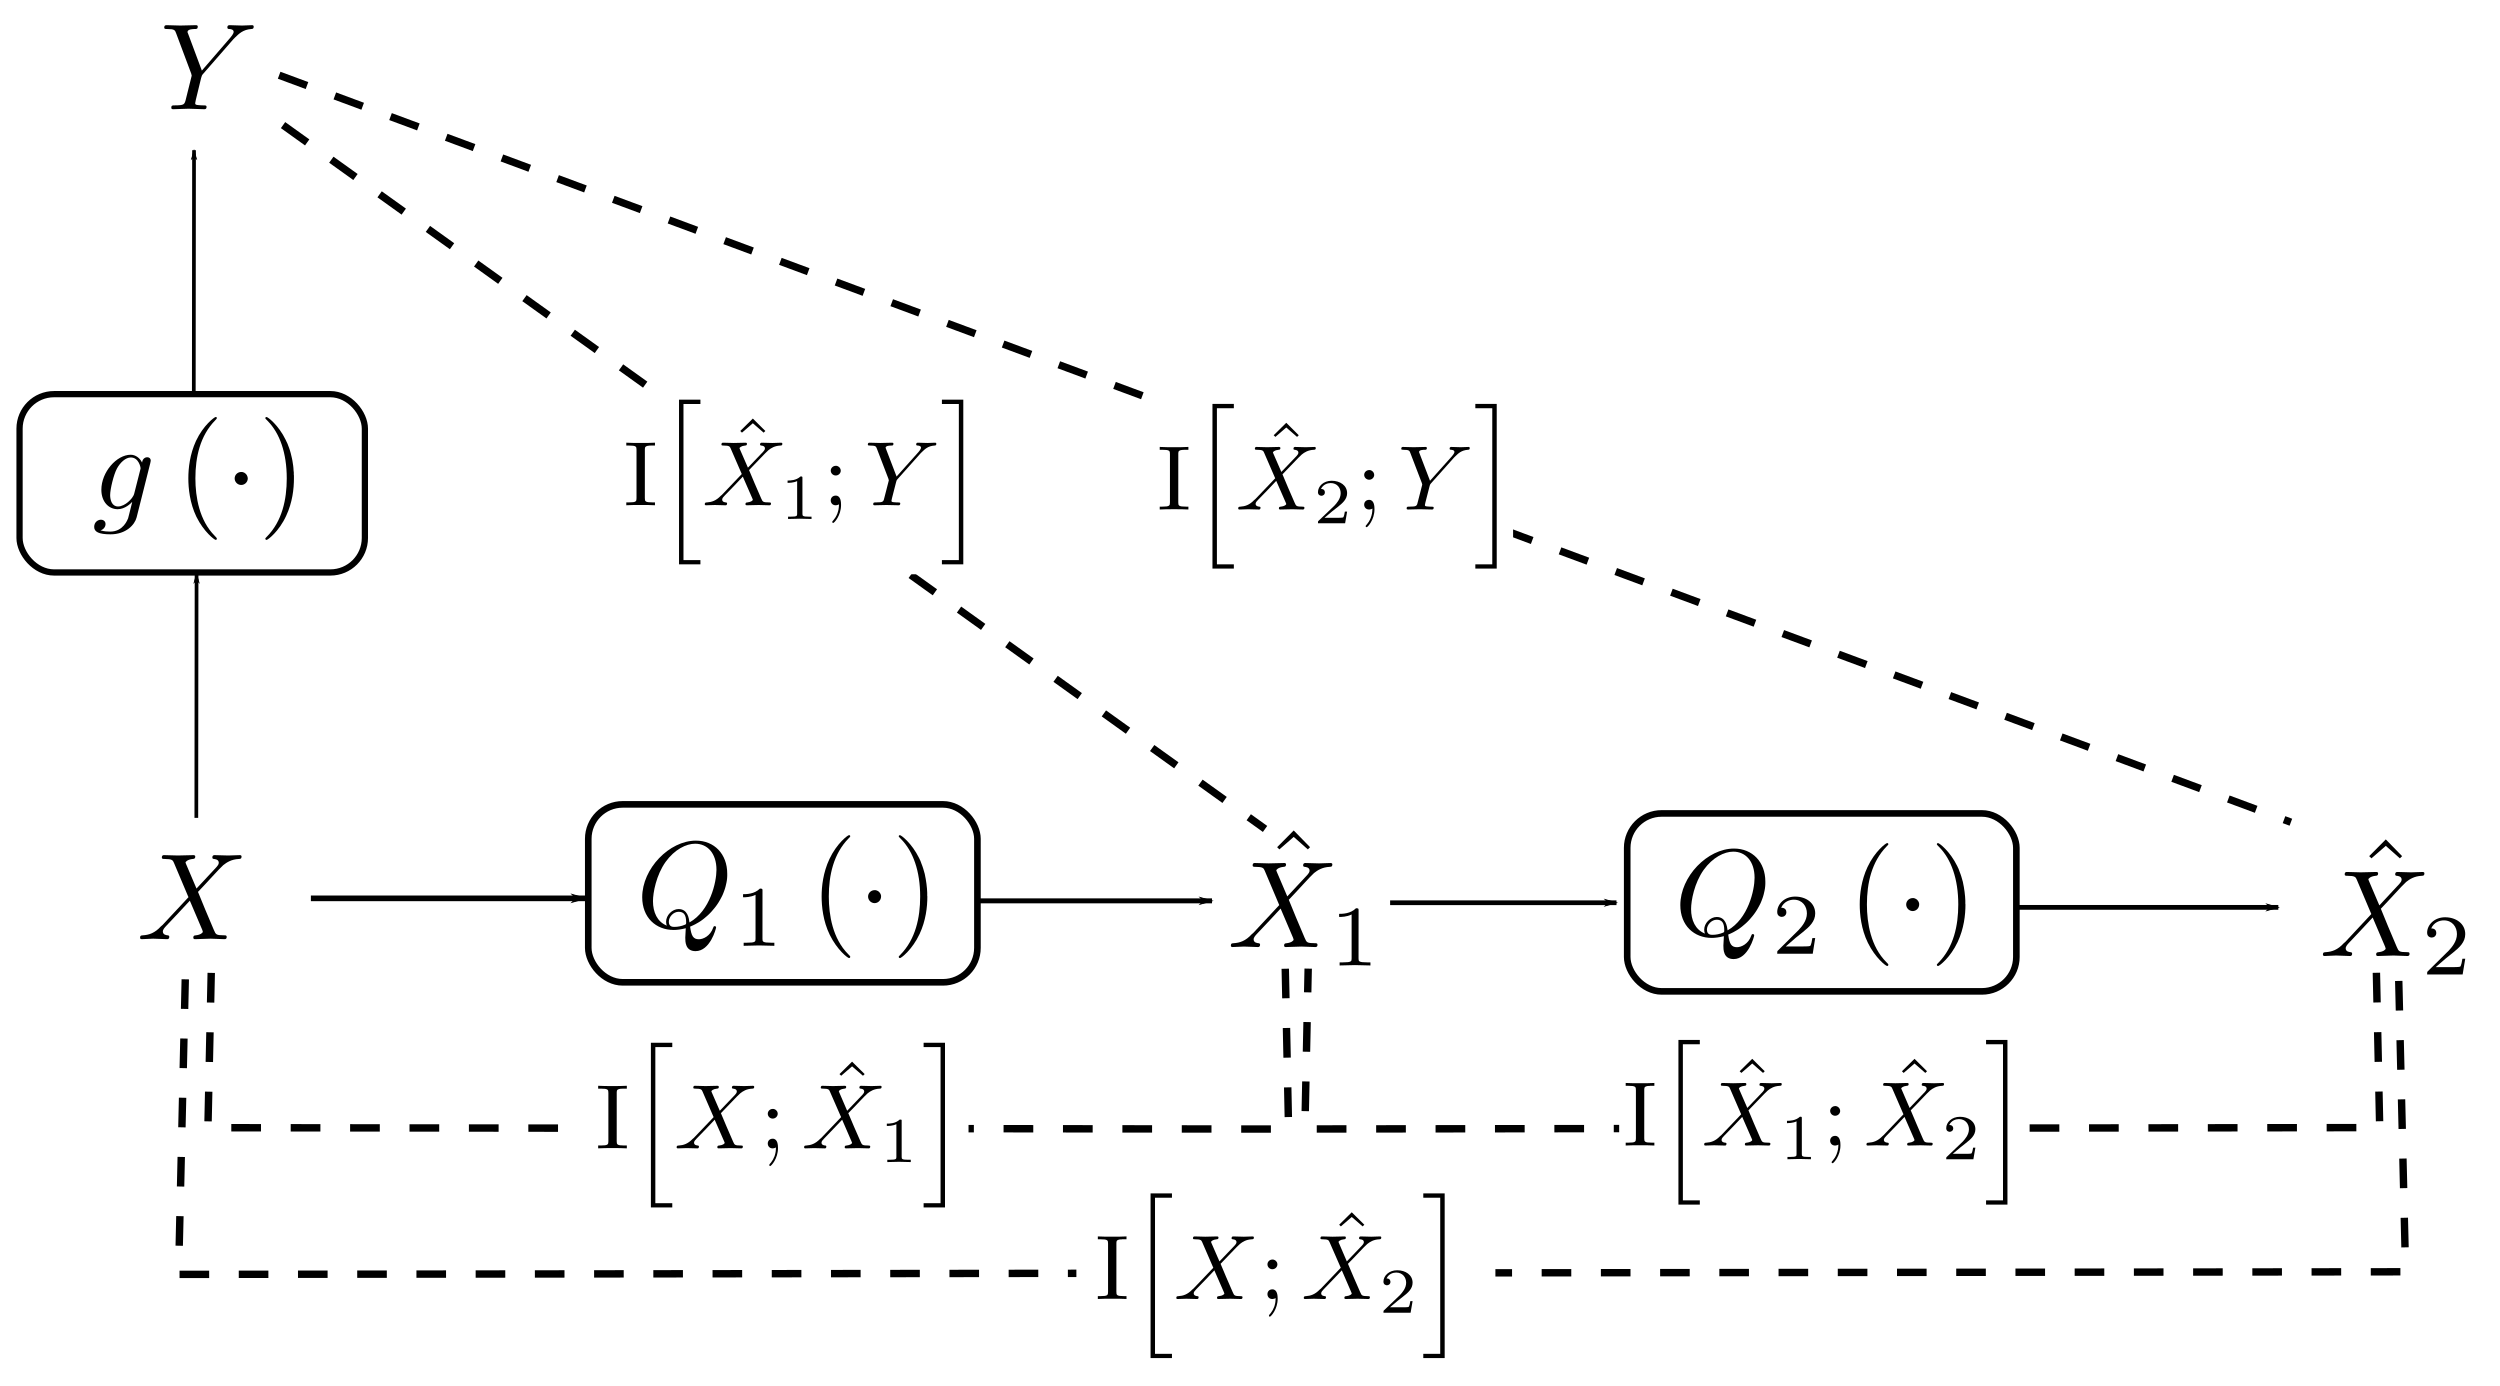 <?xml version="1.0" encoding="UTF-8" standalone="no"?>
<!-- Created with Inkscape (http://www.inkscape.org/) -->

<svg
   xmlns:ns0="http://www.iki.fi/pav/software/textext/"
   xmlns:dc="http://purl.org/dc/elements/1.1/"
   xmlns:cc="http://creativecommons.org/ns#"
   xmlns:rdf="http://www.w3.org/1999/02/22-rdf-syntax-ns#"
   xmlns:svg="http://www.w3.org/2000/svg"
   xmlns="http://www.w3.org/2000/svg"
   xmlns:sodipodi="http://sodipodi.sourceforge.net/DTD/sodipodi-0.dtd"
   xmlns:inkscape="http://www.inkscape.org/namespaces/inkscape"
   sodipodi:docname="information_bottleneck_multi.pdf"
   inkscape:version="0.48.3.1 r9886"
   version="1.1"
   id="svg2"
   height="560"
   width="1010">
  <sodipodi:namedview
     id="base"
     pagecolor="#ffffff"
     bordercolor="#666666"
     borderopacity="1.0"
     inkscape:pageopacity="0.0"
     inkscape:pageshadow="2"
     inkscape:zoom="0.7"
     inkscape:cx="208.65816"
     inkscape:cy="305.79961"
     inkscape:document-units="px"
     inkscape:current-layer="layer1"
     showgrid="false"
     inkscape:snap-global="false"
     inkscape:snap-bbox="true"
     inkscape:bbox-paths="true"
     inkscape:bbox-nodes="true"
     inkscape:snap-bbox-edge-midpoints="true"
     inkscape:snap-bbox-midpoints="true"
     inkscape:window-width="1920"
     inkscape:window-height="1029"
     inkscape:window-x="0"
     inkscape:window-y="24"
     inkscape:window-maximized="1" />
  <defs
     id="defs4">
    <marker
       style="overflow:visible"
       id="Arrow2Lend"
       refX="0"
       refY="0"
       orient="auto"
       inkscape:stockid="Arrow2Lend">
      <path
         transform="matrix(-1.1,0,0,-1.1,-1.1,0)"
         d="M 8.719,4.034 -2.207,0.016 8.719,-4.002 c -1.745,2.372 -1.735,5.617 -6e-7,8.035 z"
         style="fill-rule:evenodd;stroke-width:0.625;stroke-linejoin:round"
         id="path4116"
         inkscape:connector-curvature="0" />
    </marker>
    <marker
       style="overflow:visible"
       id="Arrow1Lend"
       refX="0"
       refY="0"
       orient="auto"
       inkscape:stockid="Arrow1Lend">
      <path
         transform="matrix(-0.8,0,0,-0.8,-10,0)"
         style="fill-rule:evenodd;stroke:#000000;stroke-width:1pt"
         d="M 0,0 5,-5 -12.5,0 5,5 0,0 z"
         id="path4098"
         inkscape:connector-curvature="0" />
    </marker>
    <marker
       style="overflow:visible"
       id="Arrow1Lend-4"
       refX="0"
       refY="0"
       orient="auto"
       inkscape:stockid="Arrow1Lend">
      <path
         transform="matrix(-0.8,0,0,-0.8,-10,0)"
         style="fill-rule:evenodd;stroke:#000000;stroke-width:1pt"
         d="M 0,0 5,-5 -12.5,0 5,5 0,0 z"
         id="path4098-1"
         inkscape:connector-curvature="0" />
    </marker>
    <marker
       style="overflow:visible"
       id="Arrow1Lend-3"
       refX="0"
       refY="0"
       orient="auto"
       inkscape:stockid="Arrow1Lend">
      <path
         transform="matrix(-0.8,0,0,-0.8,-10,0)"
         style="fill-rule:evenodd;stroke:#000000;stroke-width:1pt"
         d="M 0,0 5,-5 -12.5,0 5,5 0,0 z"
         id="path4098-7"
         inkscape:connector-curvature="0" />
    </marker>
    <marker
       style="overflow:visible"
       id="Arrow1Lend-8"
       refX="0"
       refY="0"
       orient="auto"
       inkscape:stockid="Arrow1Lend">
      <path
         transform="matrix(-0.8,0,0,-0.8,-10,0)"
         style="fill-rule:evenodd;stroke:#000000;stroke-width:1pt"
         d="M 0,0 5,-5 -12.5,0 5,5 0,0 z"
         id="path4098-4"
         inkscape:connector-curvature="0" />
    </marker>
    <marker
       style="overflow:visible"
       id="Arrow1Lend-7"
       refX="0"
       refY="0"
       orient="auto"
       inkscape:stockid="Arrow1Lend">
      <path
         transform="matrix(-0.8,0,0,-0.8,-10,0)"
         style="fill-rule:evenodd;stroke:#000000;stroke-width:1pt"
         d="M 0,0 5,-5 -12.5,0 5,5 0,0 z"
         id="path4098-9"
         inkscape:connector-curvature="0" />
    </marker>
    <marker
       style="overflow:visible"
       id="Arrow1Lend-0"
       refX="0"
       refY="0"
       orient="auto"
       inkscape:stockid="Arrow1Lend">
      <path
         inkscape:connector-curvature="0"
         transform="matrix(-0.8,0,0,-0.8,-10,0)"
         style="fill-rule:evenodd;stroke:#000000;stroke-width:1pt"
         d="M 0,0 5,-5 -12.5,0 5,5 0,0 z"
         id="path4098-3" />
    </marker>
    <marker
       style="overflow:visible"
       id="Arrow1Lend-6"
       refX="0"
       refY="0"
       orient="auto"
       inkscape:stockid="Arrow1Lend">
      <path
         inkscape:connector-curvature="0"
         transform="matrix(-0.8,0,0,-0.8,-10,0)"
         style="fill-rule:evenodd;stroke:#000000;stroke-width:1pt"
         d="M 0,0 5,-5 -12.5,0 5,5 0,0 z"
         id="path4098-5" />
    </marker>
    <marker
       style="overflow:visible"
       id="marker7045"
       refX="0"
       refY="0"
       orient="auto"
       inkscape:stockid="Arrow1Lend">
      <path
         inkscape:connector-curvature="0"
         transform="matrix(-0.8,0,0,-0.8,-10,0)"
         style="fill-rule:evenodd;stroke:#000000;stroke-width:1pt"
         d="M 0,0 5,-5 -12.5,0 5,5 0,0 z"
         id="path7047" />
    </marker>
    <marker
       style="overflow:visible"
       id="Arrow1Lend-5"
       refX="0"
       refY="0"
       orient="auto"
       inkscape:stockid="Arrow1Lend">
      <path
         transform="matrix(-0.8,0,0,-0.8,-10,0)"
         style="fill-rule:evenodd;stroke:#000000;stroke-width:1pt"
         d="M 0,0 5,-5 -12.5,0 5,5 0,0 z"
         id="path4098-47"
         inkscape:connector-curvature="0" />
    </marker>
    <marker
       style="overflow:visible"
       id="Arrow1Lend-39"
       refX="0"
       refY="0"
       orient="auto"
       inkscape:stockid="Arrow1Lend">
      <path
         inkscape:connector-curvature="0"
         transform="matrix(-0.8,0,0,-0.8,-10,0)"
         style="fill-rule:evenodd;stroke:#000000;stroke-width:1pt"
         d="M 0,0 5,-5 -12.5,0 5,5 0,0 z"
         id="path4098-73" />
    </marker>
    <marker
       style="overflow:visible"
       id="Arrow1Lend-41"
       refX="0"
       refY="0"
       orient="auto"
       inkscape:stockid="Arrow1Lend">
      <path
         inkscape:connector-curvature="0"
         transform="matrix(-0.8,0,0,-0.8,-10,0)"
         style="fill-rule:evenodd;stroke:#000000;stroke-width:1pt"
         d="M 0,0 5,-5 -12.5,0 5,5 0,0 z"
         id="path4098-8" />
    </marker>
    <marker
       style="overflow:visible"
       id="Arrow1Lend-2"
       refX="0"
       refY="0"
       orient="auto"
       inkscape:stockid="Arrow1Lend">
      <path
         inkscape:connector-curvature="0"
         transform="matrix(-0.8,0,0,-0.8,-10,0)"
         style="fill-rule:evenodd;stroke:#000000;stroke-width:1pt"
         d="M 0,0 5,-5 -12.5,0 5,5 0,0 z"
         id="path4098-6" />
    </marker>
    <marker
       style="overflow:visible"
       id="Arrow1Lend-65"
       refX="0"
       refY="0"
       orient="auto"
       inkscape:stockid="Arrow1Lend">
      <path
         transform="matrix(-0.8,0,0,-0.8,-10,0)"
         style="fill-rule:evenodd;stroke:#000000;stroke-width:1pt"
         d="M 0,0 5,-5 -12.5,0 5,5 0,0 z"
         id="path4098-19"
         inkscape:connector-curvature="0" />
    </marker>
  </defs>
  <g
     inkscape:label="Layer 1"
     inkscape:groupmode="layer"
     id="layer1"
     transform="translate(0,-492.362)">
    <rect
       style="fill:none;stroke:#000000;stroke-width:2.674;stroke-linecap:round;stroke-linejoin:round;stroke-miterlimit:4;stroke-opacity:1;stroke-dasharray:none;stroke-dashoffset:0"
       id="rect2989-7-2-2"
       width="157.217"
       height="71.888"
       x="237.662"
       y="817.331"
       ry="13.914" />
    <path
       inkscape:connector-curvature="0"
       id="path4089-8-5"
       d="m 395.164,856.306 94.489,0"
       style="fill:none;stroke:#000000;stroke-width:2.004;stroke-linecap:butt;stroke-linejoin:miter;stroke-miterlimit:4;stroke-opacity:1;stroke-dasharray:none;marker-end:url(#Arrow1Lend)" />
    <path
       inkscape:connector-curvature="0"
       id="path4089-8-5-4"
       d="m 125.597,855.295 111.06,0"
       style="fill:none;stroke:#000000;stroke-width:2.286;stroke-linecap:butt;stroke-linejoin:miter;stroke-miterlimit:4;stroke-opacity:1;stroke-dasharray:none;marker-end:url(#Arrow1Lend)" />
    <path
       inkscape:connector-curvature="0"
       id="path4089-8-5-3"
       d="m 814.855,858.939 105.583,0"
       style="fill:none;stroke:#000000;stroke-width:1.927;stroke-linecap:butt;stroke-linejoin:miter;stroke-miterlimit:4;stroke-opacity:1;stroke-dasharray:none;marker-end:url(#Arrow1Lend)" />
    <path
       inkscape:connector-curvature="0"
       id="path4089-8-5-4-9"
       d="m 561.607,857.072 91.447,0"
       style="fill:none;stroke:#000000;stroke-width:1.908;stroke-linecap:butt;stroke-linejoin:miter;stroke-miterlimit:4;stroke-opacity:1;stroke-dasharray:none;marker-end:url(#Arrow1Lend)" />
    <path
       inkscape:connector-curvature="0"
       id="path4089-8-9-3"
       d="m 79.317,822.768 0.097,-98.576"
       style="fill:none;stroke:#000000;stroke-width:1.5;stroke-linecap:butt;stroke-linejoin:miter;stroke-miterlimit:4;stroke-opacity:1;stroke-dasharray:none;marker-end:url(#Arrow1Lend)" />
    <rect
       style="fill:none;stroke:#000000;stroke-width:2.522;stroke-linecap:round;stroke-linejoin:round;stroke-miterlimit:4;stroke-opacity:1;stroke-dasharray:none;stroke-dashoffset:0"
       id="rect2989-7-2-8"
       width="139.516"
       height="72.04"
       x="7.899"
       y="651.6"
       ry="13.943" />
    <path
       inkscape:connector-curvature="0"
       id="path4089-8-9-3-3"
       d="m 78.292,651.629 0.097,-98.576"
       style="fill:none;stroke:#000000;stroke-width:1.5;stroke-linecap:butt;stroke-linejoin:miter;stroke-miterlimit:4;stroke-opacity:1;stroke-dasharray:none;marker-end:url(#Arrow1Lend)" />
    <path
       inkscape:connector-curvature="0"
       id="path9304-4-9"
       d="m 85.338,885.405 -1.339,62.544 436.585,0.558 -1.339,-64.777"
       style="fill:none;stroke:#000000;stroke-width:3;stroke-linecap:butt;stroke-linejoin:miter;stroke-miterlimit:4;stroke-opacity:1;stroke-dasharray:12, 12;stroke-dashoffset:0" />
    <rect
       ry="3.655"
       y="1007.934"
       x="757"
       height="30"
       width="220"
       id="rect11095-5-4"
       style="fill:#ffffff;fill-opacity:1;fill-rule:evenodd;stroke:none" />
    <path
       inkscape:connector-curvature="0"
       id="path5477-1"
       d="M 114.349,542.903 511.08,827.25"
       style="fill:none;stroke:#000000;stroke-width:3;stroke-linecap:butt;stroke-linejoin:miter;stroke-miterlimit:4;stroke-opacity:1;stroke-dasharray:12, 12;stroke-dashoffset:0;marker-mid:none" />
    <path
       inkscape:connector-curvature="0"
       id="path5477-1-4"
       d="M 112.773,522.756 925.512,824.539"
       style="fill:none;stroke:#000000;stroke-width:3;stroke-linecap:butt;stroke-linejoin:miter;stroke-miterlimit:4;stroke-opacity:1;stroke-dasharray:12, 12;stroke-dashoffset:0;marker-mid:none" />
    <g
       id="content"
       transform="matrix(5,0,0,-5,-1052.554,3822.634)"
       xml:space="preserve"
       stroke-miterlimit="10.433"
       font-style="normal"
       font-variant="normal"
       font-weight="normal"
       font-stretch="normal"
       font-size-adjust="none"
       letter-spacing="normal"
       word-spacing="normal"
       ns0:text="$Y$"
       ns0:preamble="/home/erik/.config/inkscape/extensions/anyname.ini"
       style="font-style:normal;font-variant:normal;font-weight:normal;font-stretch:normal;letter-spacing:normal;word-spacing:normal;text-anchor:start;fill:none;stroke:#000000;stroke-linecap:butt;stroke-linejoin:miter;stroke-miterlimit:10.433;stroke-opacity:1;stroke-dasharray:none;stroke-dashoffset:0">
<path
   style="fill:#000000;stroke-width:0"
   inkscape:connector-curvature="0"
   d="m 229.37,662.89 0.14,0.14 c 0.3,0.29 0.63,0.63 1.3,0.68 0.11,0.01 0.2,0.01 0.2,0.19 0,0.08 -0.05,0.12 -0.13,0.12 -0.26,0 -0.54,-0.03 -0.81,-0.03 -0.33,0 -0.68,0.03 -1,0.03 -0.06,0 -0.19,0 -0.19,-0.19 0,-0.11 0.1,-0.12 0.15,-0.12 0.07,0 0.36,-0.02 0.36,-0.23 0,-0.16 -0.23,-0.42 -0.27,-0.47 l -2.3,-2.66 -1.1,2.95 c -0.06,0.14 -0.06,0.16 -0.06,0.17 0,0.24 0.49,0.24 0.59,0.24 0.14,0 0.24,0 0.24,0.2 0,0.11 -0.12,0.11 -0.15,0.11 -0.28,0 -0.98,-0.03 -1.26,-0.03 -0.24,0 -0.86,0.03 -1.11,0.03 -0.06,0 -0.19,0 -0.19,-0.2 0,-0.11 0.1,-0.11 0.23,-0.11 0.6,0 0.64,-0.09 0.73,-0.34 l 1.22,-3.26 c 0.01,-0.03 0.04,-0.14 0.04,-0.17 0,-0.03 -0.4,-1.63 -0.45,-1.81 -0.13,-0.55 -0.14,-0.58 -0.93,-0.59 -0.19,0 -0.27,0 -0.27,-0.2 0,-0.11 0.12,-0.11 0.14,-0.11 0.27,0 0.97,0.04 1.25,0.04 0.28,0 1,-0.04 1.27,-0.04 0.07,0 0.19,0 0.19,0.2 0,0.11 -0.09,0.11 -0.28,0.11 -0.02,0 -0.21,0 -0.37,0.02 -0.21,0.02 -0.27,0.04 -0.27,0.16 0,0.07 0.09,0.42 0.14,0.63 l 0.34,1.4 c 0.06,0.19 0.06,0.22 0.14,0.31 z"
   id="path3294" />
</g>    <g
       style="font-style:normal;font-variant:normal;font-weight:normal;font-stretch:normal;letter-spacing:normal;word-spacing:normal;text-anchor:start;fill:none;stroke:#000000;stroke-linecap:butt;stroke-linejoin:miter;stroke-miterlimit:10.433;stroke-opacity:1;stroke-dasharray:none;stroke-dashoffset:0"
       ns0:preamble="/home/erik/.config/inkscape/extensions/anyname.ini"
       ns0:text="$X$"
       word-spacing="normal"
       letter-spacing="normal"
       font-size-adjust="none"
       font-stretch="normal"
       font-weight="normal"
       font-variant="normal"
       font-style="normal"
       stroke-miterlimit="10.433"
       xml:space="preserve"
       transform="matrix(5,0,0,-5,-1061.914,4157.933)"
       id="g3607">
<path
   id="path3609"
   d="m 228.26,661.32 -0.84,1.97 c -0.03,0.08 -0.05,0.12 -0.05,0.13 0,0.06 0.17,0.25 0.59,0.29 0.1,0.01 0.2,0.02 0.2,0.19 0,0.12 -0.12,0.12 -0.15,0.12 -0.41,0 -0.84,-0.03 -1.25,-0.03 -0.25,0 -0.87,0.03 -1.12,0.03 -0.06,0 -0.18,0 -0.18,-0.2 0,-0.11 0.1,-0.11 0.23,-0.11 0.6,0 0.66,-0.1 0.75,-0.32 l 1.17,-2.77 -2.1,-2.25 -0.13,-0.11 c -0.48,-0.53 -0.95,-0.69 -1.46,-0.72 -0.13,-0.01 -0.22,-0.01 -0.22,-0.2 0,-0.01 0,-0.11 0.13,-0.11 0.3,0 0.63,0.04 0.93,0.04 0.37,0 0.76,-0.04 1.12,-0.04 0.06,0 0.18,0 0.18,0.2 0,0.1 -0.1,0.11 -0.12,0.11 -0.09,0.01 -0.4,0.03 -0.4,0.31 0,0.16 0.15,0.32 0.27,0.45 l 1.01,1.07 0.9,0.97 1.01,-2.37 c 0.03,-0.11 0.04,-0.12 0.04,-0.14 0,-0.08 -0.18,-0.25 -0.57,-0.29 -0.11,-0.01 -0.2,-0.02 -0.2,-0.19 0,-0.12 0.11,-0.12 0.15,-0.12 0.28,0 0.97,0.04 1.25,0.04 0.25,0 0.86,-0.04 1.11,-0.04 0.07,0 0.19,0 0.19,0.19 0,0.12 -0.1,0.12 -0.18,0.12 -0.67,0.01 -0.69,0.04 -0.86,0.44 -0.39,0.92 -1.05,2.47 -1.28,3.07 0.67,0.69 1.72,1.88 2.04,2.16 0.29,0.23 0.66,0.47 1.26,0.5 0.13,0.01 0.22,0.01 0.22,0.2 0,0.01 0,0.11 -0.13,0.11 -0.3,0 -0.63,-0.03 -0.94,-0.03 -0.36,0 -0.74,0.03 -1.1,0.03 -0.06,0 -0.19,0 -0.19,-0.2 0,-0.07 0.05,-0.1 0.12,-0.11 0.09,-0.01 0.4,-0.03 0.4,-0.31 0,-0.13 -0.11,-0.26 -0.19,-0.35 z"
   inkscape:connector-curvature="0"
   style="fill:#000000;stroke-width:0" />
</g>    <g
       style="font-style:normal;font-variant:normal;font-weight:normal;font-stretch:normal;letter-spacing:normal;word-spacing:normal;text-anchor:start;fill:none;stroke:#000000;stroke-linecap:butt;stroke-linejoin:miter;stroke-miterlimit:10.433;stroke-opacity:1;stroke-dasharray:none;stroke-dashoffset:0"
       ns0:preamble="/home/erik/.config/inkscape/extensions/anyname.ini"
       ns0:text="$Q_{1}\\left(\\cdot\\right)$"
       word-spacing="normal"
       letter-spacing="normal"
       font-size-adjust="none"
       font-stretch="normal"
       font-weight="normal"
       font-variant="normal"
       font-style="normal"
       stroke-miterlimit="10.433"
       xml:space="preserve"
       transform="matrix(5,0,0,-5,-860.153,4153.177)"
       id="g4225">
<path
   id="path4227"
   d="m 227.79,657.29 0.14,0.06 0.15,0.07 0.14,0.07 0.14,0.08 0.14,0.08 0.14,0.09 0.14,0.1 0.13,0.1 0.13,0.11 0.13,0.11 0.13,0.12 0.12,0.12 0.12,0.13 0.11,0.13 0.11,0.13 0.11,0.14 0.1,0.14 0.1,0.15 0.09,0.15 0.09,0.16 0.08,0.15 0.08,0.16 0.07,0.17 0.06,0.16 0.06,0.17 0.05,0.17 0.04,0.17 0.04,0.18 0.03,0.17 0.02,0.18 0.01,0.18 0,0.18 c 0,1.59 -1.05,2.67 -2.53,2.67 l -0.06,-0.25 c 0.99,0 1.72,-0.77 1.72,-2.11 0,-0.99 -0.51,-3.31 -2.18,-4.25 -0.05,0.35 -0.15,1.08 -0.88,1.08 -0.52,0 -1.01,-0.5 -1.01,-1.02 h 0.22 c 0,0.4 0.38,0.8 0.79,0.8 0.42,0 0.61,-0.24 0.61,-0.85 0,-0.15 -0.01,-0.16 -0.11,-0.2 -0.26,-0.11 -0.56,-0.17 -0.83,-0.17 h 0 c -0.14,0 -0.46,0 -0.46,0.42 h -0.22 c 0,-0.2 0.06,-0.31 0.06,-0.32 h 0 c -0.78,0.31 -1.12,1.09 -1.12,1.98 0,0.69 0.26,2.1 1.02,3.17 0.73,1.01 1.66,1.47 2.39,1.47 l 0.06,0.25 c -2.15,0 -4.34,-2.26 -4.34,-4.57 0,-1.65 1.11,-2.65 2.55,-2.65 0.24,0 0.58,0.04 0.97,0.14 -0.04,-0.61 -0.04,-0.63 -0.04,-0.76 0,-0.32 0,-1.09 0.83,-1.09 1.18,0 1.66,1.82 1.66,1.92 0,0.07 -0.07,0.1 -0.11,0.1 -0.08,0 -0.1,-0.05 -0.12,-0.11 -0.24,-0.7 -0.82,-0.95 -1.16,-0.95 -0.46,0 -0.61,0.27 -0.71,1.02 z"
   inkscape:connector-curvature="0"
   style="fill:#000000;stroke-width:0" />
<path
   id="path4229"
   d="m 233.64,660.16 0,0.01 0,0.01 0,0.01 0,0.01 0,0 0,0.01 0,0.01 0,0.01 0,0 0,0.01 0,0.01 0,0 0,0.01 0,0 0,0.01 0,0 -0.01,0.01 0,0 0,0.01 0,0.01 0,0.01 -0.01,0 0,0.01 -0.01,0.01 0,0 -0.01,0.01 0,0 -0.01,0 -0.01,0.01 0,0 -0.01,0 -0.01,0 -0.01,0 0,0 -0.01,0 0,0.01 -0.01,0 -0.01,0 0,0 -0.01,0 -0.01,0 0,0 -0.01,0 -0.01,0 -0.01,0 0,0 -0.01,0 -0.01,0 -0.01,0 -0.01,0 c -0.44,-0.44 -1.08,-0.45 -1.36,-0.45 v -0.25 c 0.16,0 0.62,0 1.01,0.2 v -3.55 c 0,-0.23 0,-0.32 -0.7,-0.32 h -0.26 v -0.25 c 0.12,0.01 0.98,0.03 1.24,0.03 0.21,0 1.09,-0.02 1.24,-0.03 v 0.25 h -0.26 c -0.7,0 -0.7,0.09 -0.7,0.32 z"
   inkscape:connector-curvature="0"
   style="fill:#000000;stroke-width:0" />
<path
   id="path4231"
   d="m 240.73,654.85 0,0.01 0,0 0,0 0,0.01 0,0 0,0 0,0.01 0,0 -0.01,0 0,0.01 0,0 0,0.01 -0.01,0 0,0.01 0,0 -0.01,0.01 0,0.01 -0.01,0 0,0.01 -0.01,0 0,0.01 0,0 -0.01,0 0,0.01 -0.01,0 0,0.01 0,0 -0.01,0.01 0,0 -0.01,0.01 0,0 -0.01,0.01 -0.01,0.01 0,0 -0.01,0.01 0,0.01 -0.01,0 -0.01,0.01 -0.01,0.01 0,0 -0.01,0.01 -0.01,0.01 c -1.24,1.25 -1.56,3.13 -1.56,4.65 0,1.73 0.38,3.45 1.6,4.7 0.13,0.12 0.13,0.14 0.13,0.17 0,0.07 -0.04,0.09 -0.1,0.09 -0.1,0 -0.99,-0.67 -1.58,-1.93 -0.51,-1.09 -0.63,-2.2 -0.63,-3.03 0,-0.78 0.11,-1.98 0.66,-3.1 0.6,-1.22 1.45,-1.87 1.55,-1.87 0.06,0 0.1,0.03 0.1,0.1 z"
   inkscape:connector-curvature="0"
   style="fill:#000000;stroke-width:0" />
<path
   id="path4233"
   d="m 243.22,659.72 0,0.02 0,0.03 0,0.03 -0.01,0.02 0,0.03 -0.01,0.02 -0.01,0.03 -0.01,0.02 -0.01,0.03 -0.01,0.02 -0.02,0.02 -0.01,0.02 -0.01,0.02 -0.02,0.02 -0.02,0.02 -0.01,0.02 -0.02,0.02 -0.02,0.01 -0.02,0.02 -0.02,0.01 -0.02,0.02 -0.03,0.01 -0.02,0.01 -0.02,0.01 -0.03,0.01 -0.02,0.01 -0.02,0.01 -0.03,0 -0.03,0.01 -0.02,0 -0.03,0 -0.02,0 c -0.29,0 -0.53,-0.23 -0.53,-0.52 0,-0.29 0.24,-0.53 0.53,-0.53 0.28,0 0.52,0.24 0.52,0.53 z"
   inkscape:connector-curvature="0"
   style="fill:#000000;stroke-width:0" />
<path
   id="path4235"
   d="m 246.96,659.72 -0.01,0.07 0,0.08 0,0.08 0,0.08 -0.01,0.17 -0.01,0.17 -0.02,0.18 -0.02,0.19 -0.03,0.2 -0.03,0.2 -0.04,0.2 -0.04,0.21 -0.06,0.21 -0.06,0.21 -0.07,0.21 -0.08,0.21 -0.04,0.11 -0.04,0.11 -0.05,0.1 -0.05,0.11 c -0.6,1.22 -1.45,1.86 -1.55,1.86 -0.06,0 -0.1,-0.03 -0.1,-0.09 0,-0.03 0,-0.05 0.19,-0.23 0.97,-0.99 1.54,-2.57 1.54,-4.64 0,-1.7 -0.37,-3.45 -1.6,-4.7 -0.13,-0.12 -0.13,-0.14 -0.13,-0.17 0,-0.06 0.04,-0.1 0.1,-0.1 0.1,0 0.99,0.68 1.58,1.94 0.51,1.09 0.63,2.19 0.63,3.03 z"
   inkscape:connector-curvature="0"
   style="fill:#000000;stroke-width:0" />
</g>    <g
       style="font-style:normal;font-variant:normal;font-weight:normal;font-stretch:normal;letter-spacing:normal;word-spacing:normal;text-anchor:start;fill:none;stroke:#000000;stroke-linecap:butt;stroke-linejoin:miter;stroke-miterlimit:10.433;stroke-opacity:1;stroke-dasharray:none;stroke-dashoffset:0"
       ns0:preamble="/home/erik/.config/inkscape/extensions/anyname.ini"
       ns0:text="$Q_{2}\\left(\\cdot\\right)$"
       word-spacing="normal"
       letter-spacing="normal"
       font-size-adjust="none"
       font-stretch="normal"
       font-weight="normal"
       font-variant="normal"
       font-style="normal"
       stroke-miterlimit="10.433"
       xml:space="preserve"
       transform="matrix(5,0,0,-5,-440.757,4156.382)"
       id="g4852">
<path
   id="path4854"
   d="m 227.79,657.29 0.14,0.06 0.15,0.07 0.14,0.07 0.14,0.08 0.14,0.08 0.14,0.09 0.14,0.1 0.13,0.1 0.13,0.11 0.13,0.11 0.13,0.12 0.12,0.12 0.12,0.13 0.11,0.13 0.11,0.13 0.11,0.14 0.1,0.14 0.1,0.15 0.09,0.15 0.09,0.16 0.08,0.15 0.08,0.16 0.07,0.17 0.06,0.16 0.06,0.17 0.05,0.17 0.04,0.17 0.04,0.18 0.03,0.17 0.02,0.18 0.01,0.18 0,0.18 c 0,1.59 -1.05,2.67 -2.53,2.67 l -0.06,-0.25 c 0.99,0 1.72,-0.77 1.72,-2.11 0,-0.99 -0.51,-3.31 -2.18,-4.25 -0.05,0.35 -0.15,1.08 -0.88,1.08 -0.52,0 -1.01,-0.5 -1.01,-1.02 h 0.22 c 0,0.4 0.38,0.8 0.79,0.8 0.42,0 0.61,-0.24 0.61,-0.85 0,-0.15 -0.01,-0.16 -0.11,-0.2 -0.26,-0.11 -0.56,-0.17 -0.83,-0.17 h 0 c -0.14,0 -0.46,0 -0.46,0.42 h -0.22 c 0,-0.2 0.06,-0.31 0.06,-0.32 h 0 c -0.78,0.31 -1.12,1.09 -1.12,1.98 0,0.69 0.26,2.1 1.02,3.17 0.73,1.01 1.66,1.47 2.39,1.47 l 0.06,0.25 c -2.15,0 -4.34,-2.26 -4.34,-4.57 0,-1.65 1.11,-2.65 2.55,-2.65 0.24,0 0.58,0.04 0.97,0.14 -0.04,-0.61 -0.04,-0.63 -0.04,-0.76 0,-0.32 0,-1.09 0.83,-1.09 1.18,0 1.66,1.82 1.66,1.92 0,0.07 -0.07,0.1 -0.11,0.1 -0.08,0 -0.1,-0.05 -0.12,-0.11 -0.24,-0.7 -0.82,-0.95 -1.16,-0.95 -0.46,0 -0.61,0.27 -0.71,1.02 z"
   inkscape:connector-curvature="0"
   style="fill:#000000;stroke-width:0" />
<path
   id="path4856"
   d="m 234.82,657.01 h -0.23 c -0.02,-0.16 -0.09,-0.57 -0.18,-0.64 -0.06,-0.04 -0.59,-0.04 -0.69,-0.04 h -1.28 c 0.73,0.65 0.97,0.84 1.39,1.17 0.51,0.41 0.99,0.84 0.99,1.5 0,0.84 -0.73,1.36 -1.62,1.36 -0.87,0 -1.45,-0.61 -1.45,-1.25 0,-0.35 0.3,-0.39 0.37,-0.39 0.16,0 0.37,0.12 0.37,0.37 0,0.13 -0.05,0.37 -0.42,0.37 0.22,0.5 0.69,0.65 1.02,0.65 0.7,0 1.06,-0.54 1.06,-1.11 0,-0.6 -0.43,-1.08 -0.66,-1.33 l -1.67,-1.66 c -0.07,-0.06 -0.07,-0.07 -0.07,-0.27 h 2.87 z"
   inkscape:connector-curvature="0"
   style="fill:#000000;stroke-width:0" />
<path
   id="path4858"
   d="m 240.73,654.85 0,0.01 0,0 0,0 0,0.01 0,0 0,0 0,0.01 0,0 -0.01,0 0,0.01 0,0 0,0.01 -0.01,0 0,0.01 0,0 -0.01,0.01 0,0.01 -0.01,0 0,0.01 -0.01,0 0,0.01 0,0 -0.01,0 0,0.01 -0.01,0 0,0.01 0,0 -0.01,0.01 0,0 -0.01,0.01 0,0 -0.01,0.01 -0.01,0.01 0,0 -0.01,0.01 0,0.01 -0.01,0 -0.01,0.01 -0.01,0.01 0,0 -0.01,0.01 -0.01,0.01 c -1.24,1.25 -1.56,3.13 -1.56,4.65 0,1.73 0.38,3.45 1.6,4.7 0.13,0.12 0.13,0.14 0.13,0.17 0,0.07 -0.04,0.09 -0.1,0.09 -0.1,0 -0.99,-0.67 -1.58,-1.93 -0.51,-1.09 -0.63,-2.2 -0.63,-3.03 0,-0.78 0.11,-1.98 0.66,-3.1 0.6,-1.22 1.45,-1.87 1.55,-1.87 0.06,0 0.1,0.03 0.1,0.1 z"
   inkscape:connector-curvature="0"
   style="fill:#000000;stroke-width:0" />
<path
   id="path4860"
   d="m 243.22,659.72 0,0.02 0,0.03 0,0.03 -0.01,0.02 0,0.03 -0.01,0.02 -0.01,0.03 -0.01,0.02 -0.01,0.03 -0.01,0.02 -0.02,0.02 -0.01,0.02 -0.01,0.02 -0.02,0.02 -0.02,0.02 -0.01,0.02 -0.02,0.02 -0.02,0.01 -0.02,0.02 -0.02,0.01 -0.02,0.02 -0.03,0.01 -0.02,0.01 -0.02,0.01 -0.03,0.01 -0.02,0.01 -0.02,0.01 -0.03,0 -0.03,0.01 -0.02,0 -0.03,0 -0.02,0 c -0.29,0 -0.53,-0.23 -0.53,-0.52 0,-0.29 0.24,-0.53 0.53,-0.53 0.28,0 0.52,0.24 0.52,0.53 z"
   inkscape:connector-curvature="0"
   style="fill:#000000;stroke-width:0" />
<path
   id="path4862"
   d="m 246.96,659.72 -0.01,0.07 0,0.08 0,0.08 0,0.08 -0.01,0.17 -0.01,0.17 -0.02,0.18 -0.02,0.19 -0.03,0.2 -0.03,0.2 -0.04,0.2 -0.04,0.21 -0.06,0.21 -0.06,0.21 -0.07,0.21 -0.08,0.21 -0.04,0.11 -0.04,0.11 -0.05,0.1 -0.05,0.11 c -0.6,1.22 -1.45,1.86 -1.55,1.86 -0.06,0 -0.1,-0.03 -0.1,-0.09 0,-0.03 0,-0.05 0.19,-0.23 0.97,-0.99 1.54,-2.57 1.54,-4.64 0,-1.7 -0.37,-3.45 -1.6,-4.7 -0.13,-0.12 -0.13,-0.14 -0.13,-0.17 0,-0.06 0.04,-0.1 0.1,-0.1 0.1,0 0.99,0.68 1.58,1.94 0.51,1.09 0.63,2.19 0.63,3.03 z"
   inkscape:connector-curvature="0"
   style="fill:#000000;stroke-width:0" />
</g>    <g
       id="g5131"
       transform="matrix(5,0,0,-5,-621.236,4161.119)"
       xml:space="preserve"
       stroke-miterlimit="10.433"
       font-style="normal"
       font-variant="normal"
       font-weight="normal"
       font-stretch="normal"
       font-size-adjust="none"
       letter-spacing="normal"
       word-spacing="normal"
       ns0:text="$\\hat{X}_{1}$"
       ns0:preamble="/home/erik/.config/inkscape/extensions/anyname.ini"
       style="font-style:normal;font-variant:normal;font-weight:normal;font-stretch:normal;letter-spacing:normal;word-spacing:normal;text-anchor:start;fill:none;stroke:#000000;stroke-linecap:butt;stroke-linejoin:miter;stroke-miterlimit:10.433;stroke-opacity:1;stroke-dasharray:none;stroke-dashoffset:0">
<polygon
   points="229.92,665.12 230.1,665.3 228.78,666.65 227.44,665.3 227.62,665.12 228.78,666.13 "
   id="polygon5133"
   style="fill:#000000;stroke-width:0" />
<path
   d="m 228.26,661.32 -0.84,1.97 c -0.03,0.08 -0.05,0.12 -0.05,0.13 0,0.06 0.17,0.25 0.59,0.29 0.1,0.01 0.2,0.02 0.2,0.19 0,0.12 -0.12,0.12 -0.15,0.12 -0.41,0 -0.84,-0.03 -1.25,-0.03 -0.25,0 -0.87,0.03 -1.12,0.03 -0.06,0 -0.18,0 -0.18,-0.2 0,-0.11 0.1,-0.11 0.23,-0.11 0.6,0 0.66,-0.1 0.75,-0.32 l 1.17,-2.77 -2.1,-2.25 -0.13,-0.11 c -0.48,-0.53 -0.95,-0.69 -1.46,-0.72 -0.13,-0.01 -0.22,-0.01 -0.22,-0.2 0,-0.01 0,-0.11 0.13,-0.11 0.3,0 0.63,0.04 0.93,0.04 0.37,0 0.76,-0.04 1.12,-0.04 0.06,0 0.18,0 0.18,0.2 0,0.1 -0.1,0.11 -0.12,0.11 -0.09,0.01 -0.4,0.03 -0.4,0.31 0,0.16 0.15,0.32 0.27,0.45 l 1.01,1.07 0.9,0.97 1.01,-2.37 c 0.03,-0.11 0.04,-0.12 0.04,-0.14 0,-0.08 -0.18,-0.25 -0.57,-0.29 -0.11,-0.01 -0.2,-0.02 -0.2,-0.19 0,-0.12 0.11,-0.12 0.15,-0.12 0.28,0 0.97,0.04 1.25,0.04 0.25,0 0.86,-0.04 1.11,-0.04 0.07,0 0.19,0 0.19,0.19 0,0.12 -0.1,0.12 -0.18,0.12 -0.67,0.01 -0.69,0.04 -0.86,0.44 -0.39,0.92 -1.05,2.47 -1.28,3.07 0.67,0.69 1.72,1.88 2.04,2.16 0.29,0.23 0.66,0.47 1.26,0.5 0.13,0.01 0.22,0.01 0.22,0.2 0,0.01 0,0.11 -0.13,0.11 -0.3,0 -0.63,-0.03 -0.94,-0.03 -0.36,0 -0.74,0.03 -1.1,0.03 -0.06,0 -0.19,0 -0.19,-0.2 0,-0.07 0.05,-0.1 0.12,-0.11 0.09,-0.01 0.4,-0.03 0.4,-0.31 0,-0.13 -0.11,-0.26 -0.19,-0.35 z"
   id="path5135"
   inkscape:connector-curvature="0"
   style="fill:#000000;stroke-width:0" />
<path
   d="m 234.02,660.16 0,0.01 0,0.01 0,0.01 0,0.01 0,0 0,0.01 0,0.01 0,0.01 0,0 0,0.01 0,0.01 0,0 0,0.01 0,0 -0.01,0.01 0,0 0,0.01 0,0 0,0.01 0,0.01 -0.01,0.01 0,0 0,0.01 -0.01,0.01 0,0 -0.01,0.01 0,0 -0.01,0 -0.01,0.01 -0.01,0 -0.01,0 0,0 -0.01,0 -0.01,0 0,0 -0.01,0.01 0,0 -0.01,0 0,0 -0.01,0 -0.01,0 -0.01,0 0,0 -0.01,0 -0.01,0 -0.01,0 0,0 -0.01,0 -0.01,0 -0.01,0 c -0.44,-0.44 -1.08,-0.45 -1.36,-0.45 v -0.25 c 0.16,0 0.62,0 1.01,0.2 v -3.55 c 0,-0.23 0,-0.32 -0.7,-0.32 h -0.27 v -0.25 c 0.13,0.01 0.99,0.03 1.24,0.03 0.22,0 1.1,-0.02 1.25,-0.03 v 0.25 h -0.26 c -0.7,0 -0.7,0.09 -0.7,0.32 z"
   id="path5137"
   inkscape:connector-curvature="0"
   style="fill:#000000;stroke-width:0" />
</g>    <g
       style="font-style:normal;font-variant:normal;font-weight:normal;font-stretch:normal;letter-spacing:normal;word-spacing:normal;text-anchor:start;fill:none;stroke:#000000;stroke-linecap:butt;stroke-linejoin:miter;stroke-miterlimit:10.433;stroke-opacity:1;stroke-dasharray:none;stroke-dashoffset:0"
       ns0:preamble="/home/erik/.config/inkscape/extensions/anyname.ini"
       ns0:text="$\\hat{X}_{2}$"
       word-spacing="normal"
       letter-spacing="normal"
       font-size-adjust="none"
       font-stretch="normal"
       font-weight="normal"
       font-variant="normal"
       font-style="normal"
       stroke-miterlimit="10.433"
       xml:space="preserve"
       transform="matrix(5,0,0,-5,-180.043,4164.738)"
       id="g5363">
<polygon
   id="polygon5365"
   points="228.78,666.13 229.92,665.12 230.1,665.3 228.78,666.65 227.44,665.3 227.62,665.12 "
   style="fill:#000000;stroke-width:0" />
<path
   id="path5367"
   d="m 228.26,661.32 -0.84,1.97 c -0.03,0.08 -0.05,0.12 -0.05,0.13 0,0.06 0.17,0.25 0.59,0.29 0.1,0.01 0.2,0.02 0.2,0.19 0,0.12 -0.12,0.12 -0.15,0.12 -0.41,0 -0.84,-0.03 -1.25,-0.03 -0.25,0 -0.87,0.03 -1.12,0.03 -0.06,0 -0.18,0 -0.18,-0.2 0,-0.11 0.1,-0.11 0.23,-0.11 0.6,0 0.66,-0.1 0.75,-0.32 l 1.17,-2.77 -2.1,-2.25 -0.13,-0.11 c -0.48,-0.53 -0.95,-0.69 -1.46,-0.72 -0.13,-0.01 -0.22,-0.01 -0.22,-0.2 0,-0.01 0,-0.11 0.13,-0.11 0.3,0 0.63,0.04 0.93,0.04 0.37,0 0.76,-0.04 1.12,-0.04 0.06,0 0.18,0 0.18,0.2 0,0.1 -0.1,0.11 -0.12,0.11 -0.09,0.01 -0.4,0.03 -0.4,0.31 0,0.16 0.15,0.32 0.27,0.45 l 1.01,1.07 0.9,0.97 1.01,-2.37 c 0.03,-0.11 0.04,-0.12 0.04,-0.14 0,-0.08 -0.18,-0.25 -0.57,-0.29 -0.11,-0.01 -0.2,-0.02 -0.2,-0.19 0,-0.12 0.11,-0.12 0.15,-0.12 0.28,0 0.97,0.04 1.25,0.04 0.25,0 0.86,-0.04 1.11,-0.04 0.07,0 0.19,0 0.19,0.19 0,0.12 -0.1,0.12 -0.18,0.12 -0.67,0.01 -0.69,0.04 -0.86,0.44 -0.39,0.92 -1.05,2.47 -1.28,3.07 0.67,0.69 1.72,1.88 2.04,2.16 0.29,0.23 0.66,0.47 1.26,0.5 0.13,0.01 0.22,0.01 0.22,0.2 0,0.01 0,0.11 -0.13,0.11 -0.3,0 -0.63,-0.03 -0.94,-0.03 -0.36,0 -0.74,0.03 -1.1,0.03 -0.06,0 -0.19,0 -0.19,-0.2 0,-0.07 0.05,-0.1 0.12,-0.11 0.09,-0.01 0.4,-0.03 0.4,-0.31 0,-0.13 -0.11,-0.26 -0.19,-0.35 z"
   inkscape:connector-curvature="0"
   style="fill:#000000;stroke-width:0" />
<path
   id="path5369"
   d="m 235.2,657.01 h -0.23 c -0.02,-0.16 -0.09,-0.57 -0.18,-0.64 -0.06,-0.04 -0.6,-0.04 -0.69,-0.04 h -1.29 c 0.74,0.65 0.98,0.84 1.4,1.17 0.51,0.41 0.99,0.84 0.99,1.5 0,0.84 -0.74,1.36 -1.63,1.36 -0.86,0 -1.45,-0.61 -1.45,-1.25 0,-0.35 0.3,-0.39 0.37,-0.39 0.17,0 0.37,0.12 0.37,0.37 0,0.13 -0.05,0.37 -0.41,0.37 0.22,0.5 0.69,0.65 1.02,0.65 0.69,0 1.06,-0.54 1.06,-1.11 0,-0.6 -0.43,-1.08 -0.66,-1.33 l -1.68,-1.66 c -0.07,-0.06 -0.07,-0.07 -0.07,-0.27 h 2.87 z"
   inkscape:connector-curvature="0"
   style="fill:#000000;stroke-width:0" />
</g>    <rect
       style="fill:none;stroke:#000000;stroke-width:2.674;stroke-linecap:round;stroke-linejoin:round;stroke-miterlimit:4;stroke-opacity:1;stroke-dasharray:none;stroke-dashoffset:0"
       id="rect2989-7-2-2-7"
       width="157.217"
       height="71.888"
       x="657.392"
       y="820.99"
       ry="13.914" />
    <path
       inkscape:connector-curvature="0"
       id="path9304-4-9-1"
       d="m 960.066,885.359 1.332,62.552 -434.224,0.558 1.332,-64.786"
       style="fill:none;stroke:#000000;stroke-width:3;stroke-linecap:butt;stroke-linejoin:miter;stroke-miterlimit:4;stroke-opacity:1;stroke-dasharray:12, 12;stroke-dashoffset:0" />
    <path
       inkscape:connector-curvature="0"
       id="path9304-4-9-1-4"
       d="m 969.095,888.66 2.76,117.502 -899.709,1.049 2.76,-121.699"
       style="fill:none;stroke:#000000;stroke-width:2.991;stroke-linecap:butt;stroke-linejoin:miter;stroke-miterlimit:4;stroke-opacity:1;stroke-dasharray:11.963, 11.963;stroke-dashoffset:0" />
    <rect
       style="fill:#ffffff;fill-opacity:1;fill-rule:evenodd;stroke:none"
       id="rect6390"
       width="152.857"
       height="41.429"
       x="434.857"
       y="983.505"
       ry="13.914" />
    <rect
       style="fill:#ffffff;fill-opacity:1;fill-rule:evenodd;stroke:none"
       id="rect6390-3"
       width="161.429"
       height="41.429"
       x="229.857"
       y="925.648"
       ry="13.914" />
    <g
       id="g6516"
       transform="matrix(3.823,0,0,-3.723,-613.577,3397.622)"
       xml:space="preserve"
       stroke-miterlimit="10.433"
       font-style="normal"
       font-variant="normal"
       font-weight="normal"
       font-stretch="normal"
       font-size-adjust="none"
       letter-spacing="normal"
       word-spacing="normal"
       ns0:text="I$\\left[X; \\hat{X}_{1}\\right]$"
       ns0:preamble="/home/erik/.config/inkscape/extensions/anyname.ini"
       style="font-style:normal;font-variant:normal;font-weight:normal;font-stretch:normal;letter-spacing:normal;word-spacing:normal;text-anchor:start;fill:#000000;fill-opacity:1;fill-rule:evenodd;stroke:#000000;stroke-linecap:butt;stroke-linejoin:miter;stroke-miterlimit:10.433;stroke-opacity:1;stroke-dasharray:none;stroke-dashoffset:0">
<path
   style="fill:#000000;stroke-width:0"
   inkscape:connector-curvature="0"
   d="m 225.67,661.75 0,0.03 0,0.04 0,0.03 0,0.02 0.01,0.03 0,0.03 0,0.02 0.01,0.02 0,0.03 0.01,0.02 0.01,0.02 0.01,0.02 0.01,0.01 0.02,0.02 0.02,0.01 0.01,0.02 0.02,0.01 0.03,0.01 0.01,0.01 0.01,0 0.02,0.01 0.01,0 0.02,0.01 0.01,0 0.02,0.01 0.02,0 0.02,0.01 0.02,0 0.02,0 0.02,0.01 0.02,0 0.02,0 0.02,0 0.03,0.01 0.02,0 0.03,0 0.03,0 0.03,0 0.02,0 0.03,0.01 0.04,0 0.03,0 0.03,0 0.03,0 0.04,0 0.04,0 h 0.25 v 0.31 c -0.34,-0.03 -1.13,-0.03 -1.51,-0.03 -0.38,0 -1.17,0 -1.52,0.03 v -0.31 h 0.26 c 0.79,0 0.82,-0.11 0.82,-0.47 v -5.23 c 0,-0.36 -0.03,-0.47 -0.82,-0.47 h -0.26 v -0.31 c 0.35,0.03 1.14,0.03 1.51,0.03 0.39,0 1.18,0 1.52,-0.03 v 0.31 h -0.25 c -0.79,0 -0.82,0.11 -0.82,0.47 z"
   id="path6518" />
<polygon
   style="fill:#000000;stroke-width:0"
   points="229.75,666.73 231.54,666.73 231.54,667.2 229.28,667.2 229.28,649.33 231.54,649.33 231.54,649.79 229.75,649.79 "
   id="polygon6520" />
<path
   style="fill:#000000;stroke-width:0"
   inkscape:connector-curvature="0"
   d="m 236.56,659.82 -0.84,1.98 c -0.03,0.08 -0.05,0.12 -0.05,0.13 0,0.06 0.17,0.25 0.59,0.29 0.1,0.01 0.2,0.02 0.2,0.19 0,0.12 -0.12,0.12 -0.15,0.12 -0.41,0 -0.83,-0.03 -1.25,-0.03 -0.25,0 -0.87,0.03 -1.12,0.03 -0.06,0 -0.18,0 -0.18,-0.2 0,-0.11 0.1,-0.11 0.23,-0.11 0.6,0 0.66,-0.1 0.75,-0.32 l 1.17,-2.77 -2.1,-2.26 -0.13,-0.11 c -0.48,-0.52 -0.95,-0.68 -1.46,-0.71 -0.13,-0.01 -0.22,-0.01 -0.22,-0.2 0,-0.01 0,-0.11 0.13,-0.11 0.3,0 0.63,0.03 0.94,0.03 0.36,0 0.75,-0.03 1.11,-0.03 0.06,0 0.18,0 0.18,0.2 0,0.1 -0.1,0.11 -0.12,0.11 -0.09,0.01 -0.4,0.03 -0.4,0.31 0,0.16 0.15,0.31 0.27,0.44 l 1.02,1.08 0.89,0.97 1.01,-2.37 c 0.04,-0.11 0.05,-0.12 0.05,-0.14 0,-0.08 -0.19,-0.25 -0.58,-0.29 -0.11,-0.01 -0.2,-0.02 -0.2,-0.19 0,-0.12 0.11,-0.12 0.15,-0.12 0.28,0 0.98,0.03 1.25,0.03 0.25,0 0.86,-0.03 1.11,-0.03 0.07,0 0.19,0 0.19,0.19 0,0.12 -0.1,0.12 -0.18,0.12 -0.67,0.01 -0.69,0.04 -0.86,0.44 -0.39,0.92 -1.05,2.47 -1.28,3.07 0.67,0.69 1.72,1.87 2.04,2.15 0.29,0.24 0.66,0.48 1.26,0.51 0.13,0.01 0.22,0.01 0.22,0.2 0,0.01 0,0.11 -0.13,0.11 -0.3,0 -0.62,-0.03 -0.93,-0.03 -0.37,0 -0.75,0.03 -1.11,0.03 -0.06,0 -0.19,0 -0.19,-0.2 0,-0.07 0.05,-0.1 0.12,-0.11 0.09,-0.01 0.4,-0.03 0.4,-0.31 0,-0.14 -0.11,-0.27 -0.19,-0.36 z"
   id="path6522" />
<path
   style="fill:#000000;stroke-width:0"
   inkscape:connector-curvature="0"
   d="m 242.68,659.5 0,0.02 0,0.03 -0.01,0.03 0,0.02 -0.01,0.03 0,0.02 -0.01,0.03 -0.01,0.02 -0.01,0.02 -0.01,0.03 -0.02,0.02 -0.01,0.02 -0.02,0.02 -0.01,0.02 -0.02,0.02 -0.02,0.02 -0.01,0.01 -0.02,0.02 -0.02,0.02 -0.02,0.01 -0.03,0.02 -0.02,0.01 -0.02,0.01 -0.02,0.01 -0.03,0.01 -0.02,0.01 -0.03,0.01 -0.02,0 -0.03,0.01 -0.02,0 -0.03,0 -0.03,0 c -0.29,0 -0.52,-0.24 -0.52,-0.52 0,-0.29 0.23,-0.53 0.52,-0.53 0.29,0 0.53,0.24 0.53,0.53 z"
   id="path6524" />
<path
   style="fill:#000000;stroke-width:0"
   inkscape:connector-curvature="0"
   d="m 242.49,655.85 0,-0.03 0,-0.03 0,-0.03 0,-0.04 0,-0.03 0,-0.05 -0.01,-0.04 0,-0.04 0,-0.05 -0.01,-0.05 0,-0.05 -0.01,-0.05 -0.01,-0.06 -0.01,-0.06 -0.01,-0.05 -0.02,-0.06 -0.01,-0.06 -0.02,-0.07 -0.02,-0.06 -0.02,-0.06 -0.03,-0.07 -0.03,-0.06 -0.03,-0.07 -0.03,-0.07 -0.03,-0.07 -0.04,-0.06 -0.04,-0.07 -0.05,-0.07 -0.04,-0.07 -0.05,-0.07 -0.06,-0.07 -0.06,-0.07 c -0.06,-0.08 -0.06,-0.1 -0.06,-0.13 0,-0.07 0.05,-0.11 0.09,-0.11 0.11,0 0.83,0.8 0.83,1.95 0,0.29 -0.02,1.02 -0.56,1.02 -0.35,0 -0.52,-0.26 -0.52,-0.52 0,-0.26 0.16,-0.53 0.52,-0.53 0.05,0 0.07,0 0.08,0.01 0.07,0.01 0.18,0.03 0.26,0.1 z"
   id="path6526" />
<polygon
   style="fill:#000000;stroke-width:0"
   points="249.39,663.62 250.54,664.64 251.69,663.62 251.87,663.8 250.54,665.15 249.21,663.8 "
   id="polygon6528" />
<path
   style="fill:#000000;stroke-width:0"
   inkscape:connector-curvature="0"
   d="m 250.02,659.82 -0.83,1.98 c -0.03,0.08 -0.05,0.12 -0.05,0.13 0,0.06 0.17,0.25 0.59,0.29 0.09,0.01 0.19,0.02 0.19,0.19 0,0.12 -0.12,0.12 -0.15,0.12 -0.4,0 -0.83,-0.03 -1.25,-0.03 -0.25,0 -0.87,0.03 -1.11,0.03 -0.06,0 -0.18,0 -0.18,-0.2 0,-0.11 0.1,-0.11 0.23,-0.11 0.59,0 0.65,-0.1 0.74,-0.32 l 1.18,-2.77 -2.1,-2.26 -0.13,-0.11 c -0.49,-0.52 -0.96,-0.68 -1.46,-0.71 -0.13,-0.01 -0.22,-0.01 -0.22,-0.2 0,-0.01 0,-0.11 0.13,-0.11 0.29,0 0.62,0.03 0.93,0.03 0.37,0 0.76,-0.03 1.12,-0.03 0.06,0 0.17,0 0.17,0.2 0,0.1 -0.09,0.11 -0.11,0.11 -0.09,0.01 -0.4,0.03 -0.4,0.31 0,0.16 0.15,0.31 0.27,0.44 l 1.01,1.08 0.9,0.97 1,-2.37 c 0.04,-0.11 0.05,-0.12 0.05,-0.14 0,-0.08 -0.19,-0.25 -0.58,-0.29 -0.11,-0.01 -0.2,-0.02 -0.2,-0.19 0,-0.12 0.11,-0.12 0.15,-0.12 0.28,0 0.98,0.03 1.26,0.03 0.25,0 0.85,-0.03 1.1,-0.03 0.07,0 0.19,0 0.19,0.19 0,0.12 -0.1,0.12 -0.18,0.12 -0.66,0.01 -0.68,0.04 -0.85,0.44 -0.39,0.92 -1.06,2.47 -1.29,3.07 0.68,0.69 1.72,1.87 2.04,2.15 0.29,0.24 0.67,0.48 1.27,0.51 0.12,0.01 0.21,0.01 0.21,0.2 0,0.01 0,0.11 -0.12,0.11 -0.3,0 -0.63,-0.03 -0.94,-0.03 -0.37,0 -0.75,0.03 -1.1,0.03 -0.06,0 -0.19,0 -0.19,-0.2 0,-0.07 0.05,-0.1 0.12,-0.11 0.09,-0.01 0.39,-0.03 0.39,-0.31 0,-0.14 -0.11,-0.27 -0.19,-0.36 z"
   id="path6530" />
<path
   style="fill:#000000;stroke-width:0"
   inkscape:connector-curvature="0"
   d="m 255.78,658.67 0,0.01 0,0.01 0,0.01 0,0 0,0.01 0,0.01 0,0.01 0,0 0,0.01 0,0.01 0,0 0,0.01 0,0 0,0.01 0,0 0,0.01 0,0 0,0.01 -0.01,0.01 0,0.01 0,0 0,0.01 -0.01,0.01 0,0 -0.01,0.01 0,0 -0.01,0.01 -0.01,0 0,0 -0.01,0 -0.01,0.01 -0.01,0 0,0 -0.01,0 -0.01,0 0,0 -0.01,0 0,0 -0.01,0 -0.01,0 0,0 -0.01,0 -0.01,0 0,0 -0.01,0 -0.01,0 -0.01,0 -0.01,0 -0.01,0 -0.01,0 c -0.44,-0.43 -1.07,-0.44 -1.36,-0.44 v -0.25 c 0.17,0 0.63,0 1.01,0.19 v -3.54 c 0,-0.23 0,-0.32 -0.7,-0.32 h -0.26 v -0.25 c 0.12,0 0.98,0.03 1.24,0.03 0.21,0 1.09,-0.03 1.24,-0.03 v 0.25 h -0.26 c -0.7,0 -0.7,0.09 -0.7,0.32 z"
   id="path6532" />
<polygon
   style="fill:#000000;stroke-width:0"
   points="260.36,667.2 258.1,667.2 258.1,666.73 259.89,666.73 259.89,649.79 258.1,649.79 258.1,649.33 260.36,649.33 "
   id="polygon6534" />
</g>    <rect
       style="fill:#ffffff;fill-opacity:1;fill-rule:evenodd;stroke:none"
       id="rect6390-3-5"
       width="161.429"
       height="41.429"
       x="654.143"
       y="925.648"
       ry="13.914" />
    <g
       style="font-style:normal;font-variant:normal;font-weight:normal;font-stretch:normal;letter-spacing:normal;word-spacing:normal;text-anchor:start;fill:#000000;fill-opacity:1;fill-rule:evenodd;stroke:#000000;stroke-linecap:butt;stroke-linejoin:miter;stroke-miterlimit:10.433;stroke-opacity:1;stroke-dasharray:none;stroke-dashoffset:0"
       ns0:preamble="/home/erik/.config/inkscape/extensions/anyname.ini"
       ns0:text="I$\\left[\\hat{X}_{1}; \\hat{X}_{2}\\right]$"
       word-spacing="normal"
       letter-spacing="normal"
       font-size-adjust="none"
       font-stretch="normal"
       font-weight="normal"
       font-variant="normal"
       font-style="normal"
       stroke-miterlimit="10.433"
       xml:space="preserve"
       transform="matrix(3.823,0,0,-3.723,-198.452,3396.479)"
       id="g6755">
<path
   id="path6757"
   d="m 225.67,661.75 0,0.03 0,0.04 0,0.03 0,0.02 0.01,0.03 0,0.03 0,0.02 0.01,0.02 0,0.03 0.01,0.02 0.01,0.02 0.01,0.02 0.01,0.01 0.02,0.02 0.02,0.01 0.01,0.02 0.02,0.01 0.03,0.01 0.01,0.01 0.01,0 0.02,0.01 0.01,0 0.02,0.01 0.01,0 0.02,0.01 0.02,0 0.02,0.01 0.02,0 0.02,0 0.02,0.01 0.02,0 0.02,0 0.02,0 0.03,0.01 0.02,0 0.03,0 0.03,0 0.03,0 0.02,0 0.03,0.01 0.04,0 0.03,0 0.03,0 0.03,0 0.04,0 0.04,0 h 0.25 v 0.31 c -0.34,-0.03 -1.13,-0.03 -1.51,-0.03 -0.38,0 -1.17,0 -1.52,0.03 v -0.31 h 0.26 c 0.79,0 0.82,-0.11 0.82,-0.47 v -5.23 c 0,-0.36 -0.03,-0.47 -0.82,-0.47 h -0.26 v -0.31 c 0.35,0.03 1.14,0.03 1.51,0.03 0.39,0 1.18,0 1.52,-0.03 v 0.31 h -0.25 c -0.79,0 -0.82,0.11 -0.82,0.47 z"
   inkscape:connector-curvature="0"
   style="fill:#000000;stroke-width:0" />
<polygon
   id="polygon6759"
   points="231.54,649.79 229.75,649.79 229.75,666.73 231.54,666.73 231.54,667.2 229.28,667.2 229.28,649.33 231.54,649.33 "
   style="fill:#000000;stroke-width:0" />
<polygon
   id="polygon6761"
   points="238.22,663.62 238.4,663.8 237.08,665.15 235.75,663.8 235.93,663.62 237.08,664.64 "
   style="fill:#000000;stroke-width:0" />
<path
   id="path6763"
   d="m 236.56,659.82 -0.84,1.98 c -0.03,0.08 -0.05,0.12 -0.05,0.13 0,0.06 0.17,0.25 0.59,0.29 0.1,0.01 0.2,0.02 0.2,0.19 0,0.12 -0.12,0.12 -0.15,0.12 -0.41,0 -0.83,-0.03 -1.25,-0.03 -0.25,0 -0.87,0.03 -1.12,0.03 -0.06,0 -0.18,0 -0.18,-0.2 0,-0.11 0.1,-0.11 0.23,-0.11 0.6,0 0.66,-0.1 0.75,-0.32 l 1.17,-2.77 -2.1,-2.26 -0.13,-0.11 c -0.48,-0.52 -0.95,-0.68 -1.46,-0.71 -0.13,-0.01 -0.22,-0.01 -0.22,-0.2 0,-0.01 0,-0.11 0.13,-0.11 0.3,0 0.63,0.03 0.94,0.03 0.36,0 0.75,-0.03 1.11,-0.03 0.06,0 0.18,0 0.18,0.2 0,0.1 -0.1,0.11 -0.12,0.11 -0.09,0.01 -0.4,0.03 -0.4,0.31 0,0.16 0.15,0.31 0.27,0.44 l 1.02,1.08 0.89,0.97 1.01,-2.37 c 0.04,-0.11 0.05,-0.12 0.05,-0.14 0,-0.08 -0.19,-0.25 -0.58,-0.29 -0.11,-0.01 -0.2,-0.02 -0.2,-0.19 0,-0.12 0.11,-0.12 0.15,-0.12 0.28,0 0.98,0.03 1.25,0.03 0.25,0 0.86,-0.03 1.11,-0.03 0.07,0 0.19,0 0.19,0.19 0,0.12 -0.1,0.12 -0.18,0.12 -0.67,0.01 -0.69,0.04 -0.86,0.44 -0.39,0.92 -1.05,2.47 -1.28,3.07 0.67,0.69 1.72,1.87 2.04,2.15 0.29,0.24 0.66,0.48 1.26,0.51 0.13,0.01 0.22,0.01 0.22,0.2 0,0.01 0,0.11 -0.13,0.11 -0.3,0 -0.62,-0.03 -0.93,-0.03 -0.37,0 -0.75,0.03 -1.11,0.03 -0.06,0 -0.19,0 -0.19,-0.2 0,-0.07 0.05,-0.1 0.12,-0.11 0.09,-0.01 0.4,-0.03 0.4,-0.31 0,-0.14 -0.11,-0.27 -0.19,-0.36 z"
   inkscape:connector-curvature="0"
   style="fill:#000000;stroke-width:0" />
<path
   id="path6765"
   d="m 242.32,658.67 0,0.01 0,0.01 0,0.01 0,0 0,0.01 0,0.01 0,0.01 0,0 0,0.01 0,0.01 0,0 0,0.01 0,0 0,0.01 0,0 0,0.01 -0.01,0 0,0.01 0,0.01 0,0.01 0,0 -0.01,0.01 0,0.01 -0.01,0 0,0.01 -0.01,0 0,0.01 -0.01,0 -0.01,0 0,0 -0.01,0.01 -0.01,0 -0.01,0 0,0 -0.01,0 0,0 -0.01,0 -0.01,0 0,0 -0.01,0 -0.01,0 0,0 -0.01,0 -0.01,0 -0.01,0 0,0 -0.01,0 -0.01,0 -0.01,0 -0.01,0 c -0.44,-0.43 -1.08,-0.44 -1.36,-0.44 v -0.25 c 0.16,0 0.62,0 1.01,0.19 v -3.54 c 0,-0.23 0,-0.32 -0.7,-0.32 h -0.26 v -0.25 c 0.12,0 0.98,0.03 1.24,0.03 0.21,0 1.09,-0.03 1.24,-0.03 v 0.25 h -0.26 c -0.7,0 -0.7,0.09 -0.7,0.32 z"
   inkscape:connector-curvature="0"
   style="fill:#000000;stroke-width:0" />
<path
   id="path6767"
   d="m 246.37,659.5 0,0.02 -0.01,0.03 0,0.03 0,0.02 -0.01,0.03 -0.01,0.02 -0.01,0.03 0,0.02 -0.02,0.02 -0.01,0.03 -0.01,0.02 -0.01,0.02 -0.02,0.02 -0.01,0.02 -0.02,0.02 -0.02,0.02 -0.02,0.01 -0.02,0.02 -0.02,0.02 -0.02,0.01 -0.02,0.02 -0.02,0.01 -0.02,0.01 -0.03,0.01 -0.02,0.01 -0.02,0.01 -0.03,0.01 -0.02,0 -0.03,0.01 -0.03,0 -0.02,0 -0.03,0 c -0.29,0 -0.53,-0.24 -0.53,-0.52 0,-0.29 0.24,-0.53 0.53,-0.53 0.29,0 0.53,0.24 0.53,0.53 z"
   inkscape:connector-curvature="0"
   style="fill:#000000;stroke-width:0" />
<path
   id="path6769"
   d="m 246.18,655.85 0,-0.03 0,-0.03 0,-0.03 0,-0.04 0,-0.03 -0.01,-0.05 0,-0.04 0,-0.04 -0.01,-0.05 0,-0.05 -0.01,-0.05 -0.01,-0.05 0,-0.06 -0.02,-0.06 -0.01,-0.05 -0.01,-0.06 -0.02,-0.06 -0.02,-0.07 -0.02,-0.06 -0.02,-0.06 -0.02,-0.07 -0.03,-0.06 -0.03,-0.07 -0.03,-0.07 -0.04,-0.07 -0.03,-0.06 -0.04,-0.07 -0.05,-0.07 -0.05,-0.07 -0.05,-0.07 -0.05,-0.07 -0.06,-0.07 c -0.07,-0.08 -0.07,-0.1 -0.07,-0.13 0,-0.07 0.05,-0.11 0.1,-0.11 0.11,0 0.83,0.8 0.83,1.95 0,0.29 -0.02,1.02 -0.56,1.02 -0.35,0 -0.53,-0.26 -0.53,-0.52 0,-0.26 0.17,-0.53 0.53,-0.53 0.05,0 0.07,0 0.08,0.01 0.07,0.01 0.18,0.03 0.26,0.1 z"
   inkscape:connector-curvature="0"
   style="fill:#000000;stroke-width:0" />
<polygon
   id="polygon6771"
   points="255.37,663.62 255.55,663.8 254.23,665.15 252.9,663.8 253.08,663.62 254.23,664.64 "
   style="fill:#000000;stroke-width:0" />
<path
   id="path6773"
   d="m 253.71,659.82 -0.83,1.98 c -0.03,0.08 -0.06,0.12 -0.06,0.13 0,0.06 0.17,0.25 0.59,0.29 0.1,0.01 0.2,0.02 0.2,0.19 0,0.12 -0.12,0.12 -0.15,0.12 -0.41,0 -0.83,-0.03 -1.25,-0.03 -0.25,0 -0.87,0.03 -1.12,0.03 -0.06,0 -0.18,0 -0.18,-0.2 0,-0.11 0.1,-0.11 0.23,-0.11 0.6,0 0.66,-0.1 0.75,-0.32 l 1.17,-2.77 -2.1,-2.26 -0.12,-0.11 c -0.49,-0.52 -0.96,-0.68 -1.47,-0.71 -0.13,-0.01 -0.22,-0.01 -0.22,-0.2 0,-0.01 0,-0.11 0.13,-0.11 0.3,0 0.63,0.03 0.94,0.03 0.37,0 0.75,-0.03 1.11,-0.03 0.06,0 0.18,0 0.18,0.2 0,0.1 -0.1,0.11 -0.12,0.11 -0.09,0.01 -0.4,0.03 -0.4,0.31 0,0.16 0.15,0.31 0.27,0.44 l 1.02,1.08 0.89,0.97 1.01,-2.37 c 0.04,-0.11 0.05,-0.12 0.05,-0.14 0,-0.08 -0.19,-0.25 -0.58,-0.29 -0.11,-0.01 -0.2,-0.02 -0.2,-0.19 0,-0.12 0.11,-0.12 0.15,-0.12 0.28,0 0.98,0.03 1.25,0.03 0.25,0 0.86,-0.03 1.11,-0.03 0.07,0 0.19,0 0.19,0.19 0,0.12 -0.1,0.12 -0.18,0.12 -0.67,0.01 -0.69,0.04 -0.86,0.44 -0.38,0.92 -1.05,2.47 -1.28,3.07 0.68,0.69 1.72,1.87 2.04,2.15 0.29,0.24 0.67,0.48 1.26,0.51 0.13,0.01 0.22,0.01 0.22,0.2 0,0.01 0,0.11 -0.13,0.11 -0.3,0 -0.62,-0.03 -0.93,-0.03 -0.37,0 -0.75,0.03 -1.11,0.03 -0.06,0 -0.19,0 -0.19,-0.2 0,-0.07 0.05,-0.1 0.12,-0.11 0.09,-0.01 0.4,-0.03 0.4,-0.31 0,-0.14 -0.11,-0.27 -0.19,-0.36 z"
   inkscape:connector-curvature="0"
   style="fill:#000000;stroke-width:0" />
<path
   id="path6775"
   d="m 260.66,655.51 h -0.24 c -0.02,-0.15 -0.09,-0.56 -0.18,-0.63 -0.06,-0.04 -0.59,-0.04 -0.69,-0.04 h -1.28 c 0.73,0.64 0.97,0.84 1.39,1.17 0.51,0.41 1,0.84 1,1.5 0,0.84 -0.74,1.35 -1.63,1.35 -0.87,0 -1.45,-0.6 -1.45,-1.24 0,-0.35 0.3,-0.39 0.37,-0.39 0.16,0 0.37,0.12 0.37,0.37 0,0.12 -0.05,0.37 -0.42,0.37 0.22,0.49 0.7,0.64 1.02,0.64 0.7,0 1.06,-0.54 1.06,-1.1 0,-0.61 -0.43,-1.09 -0.65,-1.34 l -1.68,-1.65 c -0.07,-0.06 -0.07,-0.08 -0.07,-0.27 h 2.87 z"
   inkscape:connector-curvature="0"
   style="fill:#000000;stroke-width:0" />
<polygon
   id="polygon6777"
   points="261.79,649.33 264.05,649.33 264.05,667.2 261.79,667.2 261.79,666.73 263.58,666.73 263.58,649.79 261.79,649.79 "
   style="fill:#000000;stroke-width:0" />
</g>    <rect
       style="fill:#ffffff;fill-opacity:1;fill-rule:evenodd;stroke:none"
       id="rect6390-3-5-3"
       width="161.429"
       height="41.429"
       x="442.714"
       y="987.076"
       ry="13.914" />
    <g
       id="g7100"
       transform="matrix(3.823,0,0,-3.723,-411.709,3458.479)"
       xml:space="preserve"
       stroke-miterlimit="10.433"
       font-style="normal"
       font-variant="normal"
       font-weight="normal"
       font-stretch="normal"
       font-size-adjust="none"
       letter-spacing="normal"
       word-spacing="normal"
       ns0:text="I$\\left[X; \\hat{X}_{2}\\right]$"
       ns0:preamble="/home/erik/.config/inkscape/extensions/anyname.ini"
       style="font-style:normal;font-variant:normal;font-weight:normal;font-stretch:normal;letter-spacing:normal;word-spacing:normal;text-anchor:start;fill:#000000;fill-opacity:1;fill-rule:evenodd;stroke:#000000;stroke-linecap:butt;stroke-linejoin:miter;stroke-miterlimit:10.433;stroke-opacity:1;stroke-dasharray:none;stroke-dashoffset:0">
<path
   style="fill:#000000;stroke-width:0"
   inkscape:connector-curvature="0"
   d="m 225.67,661.75 0,0.03 0,0.04 0,0.03 0,0.02 0.01,0.03 0,0.03 0,0.02 0.01,0.02 0,0.03 0.01,0.02 0.01,0.02 0.01,0.02 0.01,0.01 0.02,0.02 0.02,0.01 0.01,0.02 0.02,0.01 0.03,0.01 0.01,0.01 0.01,0 0.02,0.01 0.01,0 0.02,0.01 0.01,0 0.02,0.01 0.02,0 0.02,0.01 0.02,0 0.02,0 0.02,0.01 0.02,0 0.02,0 0.02,0 0.03,0.01 0.02,0 0.03,0 0.03,0 0.03,0 0.02,0 0.03,0.01 0.04,0 0.03,0 0.03,0 0.03,0 0.04,0 0.04,0 h 0.25 v 0.31 c -0.34,-0.03 -1.13,-0.03 -1.51,-0.03 -0.38,0 -1.17,0 -1.52,0.03 v -0.31 h 0.26 c 0.79,0 0.82,-0.11 0.82,-0.47 v -5.23 c 0,-0.36 -0.03,-0.47 -0.82,-0.47 h -0.26 v -0.31 c 0.35,0.03 1.14,0.03 1.51,0.03 0.39,0 1.18,0 1.52,-0.03 v 0.31 h -0.25 c -0.79,0 -0.82,0.11 -0.82,0.47 z"
   id="path7102" />
<polygon
   style="fill:#000000;stroke-width:0"
   points="229.75,649.79 229.75,666.73 231.54,666.73 231.54,667.2 229.28,667.2 229.28,649.33 231.54,649.33 231.54,649.79 "
   id="polygon7104" />
<path
   style="fill:#000000;stroke-width:0"
   inkscape:connector-curvature="0"
   d="m 236.56,659.82 -0.84,1.98 c -0.03,0.08 -0.05,0.12 -0.05,0.13 0,0.06 0.17,0.25 0.59,0.29 0.1,0.01 0.2,0.02 0.2,0.19 0,0.12 -0.12,0.12 -0.15,0.12 -0.41,0 -0.83,-0.03 -1.25,-0.03 -0.25,0 -0.87,0.03 -1.12,0.03 -0.06,0 -0.18,0 -0.18,-0.2 0,-0.11 0.1,-0.11 0.23,-0.11 0.6,0 0.66,-0.1 0.75,-0.32 l 1.17,-2.77 -2.1,-2.26 -0.13,-0.11 c -0.48,-0.52 -0.95,-0.68 -1.46,-0.71 -0.13,-0.01 -0.22,-0.01 -0.22,-0.2 0,-0.01 0,-0.11 0.13,-0.11 0.3,0 0.63,0.03 0.94,0.03 0.36,0 0.75,-0.03 1.11,-0.03 0.06,0 0.18,0 0.18,0.2 0,0.1 -0.1,0.11 -0.12,0.11 -0.09,0.01 -0.4,0.03 -0.4,0.31 0,0.16 0.15,0.31 0.27,0.44 l 1.02,1.08 0.89,0.97 1.01,-2.37 c 0.04,-0.11 0.05,-0.12 0.05,-0.14 0,-0.08 -0.19,-0.25 -0.58,-0.29 -0.11,-0.01 -0.2,-0.02 -0.2,-0.19 0,-0.12 0.11,-0.12 0.15,-0.12 0.28,0 0.98,0.03 1.25,0.03 0.25,0 0.86,-0.03 1.11,-0.03 0.07,0 0.19,0 0.19,0.19 0,0.12 -0.1,0.12 -0.18,0.12 -0.67,0.01 -0.69,0.04 -0.86,0.44 -0.39,0.92 -1.05,2.47 -1.28,3.07 0.67,0.69 1.72,1.87 2.04,2.15 0.29,0.24 0.66,0.48 1.26,0.51 0.13,0.01 0.22,0.01 0.22,0.2 0,0.01 0,0.11 -0.13,0.11 -0.3,0 -0.62,-0.03 -0.93,-0.03 -0.37,0 -0.75,0.03 -1.11,0.03 -0.06,0 -0.19,0 -0.19,-0.2 0,-0.07 0.05,-0.1 0.12,-0.11 0.09,-0.01 0.4,-0.03 0.4,-0.31 0,-0.14 -0.11,-0.27 -0.19,-0.36 z"
   id="path7106" />
<path
   style="fill:#000000;stroke-width:0"
   inkscape:connector-curvature="0"
   d="m 242.68,659.5 0,0.02 0,0.03 -0.01,0.03 0,0.02 -0.01,0.03 0,0.02 -0.01,0.03 -0.01,0.02 -0.01,0.02 -0.01,0.03 -0.02,0.02 -0.01,0.02 -0.02,0.02 -0.01,0.02 -0.02,0.02 -0.02,0.02 -0.01,0.01 -0.02,0.02 -0.02,0.02 -0.02,0.01 -0.03,0.02 -0.02,0.01 -0.02,0.01 -0.02,0.01 -0.03,0.01 -0.02,0.01 -0.03,0.01 -0.02,0 -0.03,0.01 -0.02,0 -0.03,0 -0.03,0 c -0.29,0 -0.52,-0.24 -0.52,-0.52 0,-0.29 0.23,-0.53 0.52,-0.53 0.29,0 0.53,0.24 0.53,0.53 z"
   id="path7108" />
<path
   style="fill:#000000;stroke-width:0"
   inkscape:connector-curvature="0"
   d="m 242.49,655.85 0,-0.03 0,-0.03 0,-0.03 0,-0.04 0,-0.03 0,-0.05 -0.01,-0.04 0,-0.04 0,-0.05 -0.01,-0.05 0,-0.05 -0.01,-0.05 -0.01,-0.06 -0.01,-0.06 -0.01,-0.05 -0.02,-0.06 -0.01,-0.06 -0.02,-0.07 -0.02,-0.06 -0.02,-0.06 -0.03,-0.07 -0.03,-0.06 -0.03,-0.07 -0.03,-0.07 -0.03,-0.07 -0.04,-0.06 -0.04,-0.07 -0.05,-0.07 -0.04,-0.07 -0.05,-0.07 -0.06,-0.07 -0.06,-0.07 c -0.06,-0.08 -0.06,-0.1 -0.06,-0.13 0,-0.07 0.05,-0.11 0.09,-0.11 0.11,0 0.83,0.8 0.83,1.95 0,0.29 -0.02,1.02 -0.56,1.02 -0.35,0 -0.52,-0.26 -0.52,-0.52 0,-0.26 0.16,-0.53 0.52,-0.53 0.05,0 0.07,0 0.08,0.01 0.07,0.01 0.18,0.03 0.26,0.1 z"
   id="path7110" />
<polygon
   style="fill:#000000;stroke-width:0"
   points="251.87,663.8 250.54,665.15 249.21,663.8 249.39,663.62 250.54,664.64 251.69,663.62 "
   id="polygon7112" />
<path
   style="fill:#000000;stroke-width:0"
   inkscape:connector-curvature="0"
   d="m 250.02,659.82 -0.83,1.98 c -0.03,0.08 -0.05,0.12 -0.05,0.13 0,0.06 0.17,0.25 0.59,0.29 0.09,0.01 0.19,0.02 0.19,0.19 0,0.12 -0.12,0.12 -0.15,0.12 -0.4,0 -0.83,-0.03 -1.25,-0.03 -0.25,0 -0.87,0.03 -1.11,0.03 -0.06,0 -0.18,0 -0.18,-0.2 0,-0.11 0.1,-0.11 0.23,-0.11 0.59,0 0.65,-0.1 0.74,-0.32 l 1.18,-2.77 -2.1,-2.26 -0.13,-0.11 c -0.49,-0.52 -0.96,-0.68 -1.46,-0.71 -0.13,-0.01 -0.22,-0.01 -0.22,-0.2 0,-0.01 0,-0.11 0.13,-0.11 0.29,0 0.62,0.03 0.93,0.03 0.37,0 0.76,-0.03 1.12,-0.03 0.06,0 0.17,0 0.17,0.2 0,0.1 -0.09,0.11 -0.11,0.11 -0.09,0.01 -0.4,0.03 -0.4,0.31 0,0.16 0.15,0.31 0.27,0.44 l 1.01,1.08 0.9,0.97 1,-2.37 c 0.04,-0.11 0.05,-0.12 0.05,-0.14 0,-0.08 -0.19,-0.25 -0.58,-0.29 -0.11,-0.01 -0.2,-0.02 -0.2,-0.19 0,-0.12 0.11,-0.12 0.15,-0.12 0.28,0 0.98,0.03 1.26,0.03 0.25,0 0.85,-0.03 1.1,-0.03 0.07,0 0.19,0 0.19,0.19 0,0.12 -0.1,0.12 -0.18,0.12 -0.66,0.01 -0.68,0.04 -0.85,0.44 -0.39,0.92 -1.06,2.47 -1.29,3.07 0.68,0.69 1.72,1.87 2.04,2.15 0.29,0.24 0.67,0.48 1.27,0.51 0.12,0.01 0.21,0.01 0.21,0.2 0,0.01 0,0.11 -0.12,0.11 -0.3,0 -0.63,-0.03 -0.94,-0.03 -0.37,0 -0.75,0.03 -1.1,0.03 -0.06,0 -0.19,0 -0.19,-0.2 0,-0.07 0.05,-0.1 0.12,-0.11 0.09,-0.01 0.39,-0.03 0.39,-0.31 0,-0.14 -0.11,-0.27 -0.19,-0.36 z"
   id="path7114" />
<path
   style="fill:#000000;stroke-width:0"
   inkscape:connector-curvature="0"
   d="m 256.97,655.51 h -0.24 c -0.02,-0.15 -0.09,-0.56 -0.18,-0.63 -0.06,-0.04 -0.59,-0.04 -0.69,-0.04 h -1.28 c 0.73,0.64 0.97,0.84 1.39,1.17 0.52,0.41 1,0.84 1,1.5 0,0.84 -0.74,1.35 -1.63,1.35 -0.86,0 -1.45,-0.6 -1.45,-1.24 0,-0.35 0.3,-0.39 0.37,-0.39 0.17,0 0.37,0.12 0.37,0.37 0,0.12 -0.05,0.37 -0.41,0.37 0.21,0.49 0.69,0.64 1.01,0.64 0.7,0 1.06,-0.54 1.06,-1.1 0,-0.61 -0.43,-1.09 -0.65,-1.34 l -1.68,-1.65 c -0.07,-0.06 -0.07,-0.08 -0.07,-0.27 h 2.87 z"
   id="path7116" />
<polygon
   style="fill:#000000;stroke-width:0"
   points="260.36,649.33 260.36,667.2 258.1,667.2 258.1,666.73 259.89,666.73 259.89,649.79 258.1,649.79 258.1,649.33 "
   id="polygon7118" />
</g>    <rect
       ry="11.384"
       y="647.219"
       x="258.571"
       height="77.143"
       width="147.143"
       id="rect7783"
       style="fill:#ffffff;fill-opacity:1;fill-rule:evenodd;stroke:none" />
    <g
       style="font-style:normal;font-variant:normal;font-weight:normal;font-stretch:normal;letter-spacing:normal;word-spacing:normal;text-anchor:start;fill:#000000;fill-opacity:1;fill-rule:evenodd;stroke:#000000;stroke-linecap:butt;stroke-linejoin:miter;stroke-miterlimit:10.433;stroke-opacity:1;stroke-dasharray:none;stroke-dashoffset:0"
       ns0:preamble="/home/erik/.config/inkscape/extensions/anyname.ini"
       ns0:text="I$\\left[\\hat{X}_{1}; Y\\right]$"
       word-spacing="normal"
       letter-spacing="normal"
       font-size-adjust="none"
       font-stretch="normal"
       font-weight="normal"
       font-variant="normal"
       font-style="normal"
       stroke-miterlimit="10.433"
       xml:space="preserve"
       transform="matrix(3.823,0,0,-3.723,-602.209,3137.811)"
       id="g7367">
<path
   style="fill:#000000;stroke-width:0"
   inkscape:connector-curvature="0"
   id="path7369"
   d="m 225.67,661.75 0,0.03 0,0.04 0,0.03 0,0.02 0.01,0.03 0,0.03 0,0.02 0.01,0.02 0,0.03 0.01,0.02 0.01,0.02 0.01,0.02 0.01,0.01 0.02,0.02 0.02,0.01 0.01,0.02 0.02,0.01 0.03,0.01 0.01,0.01 0.01,0 0.02,0.01 0.01,0 0.02,0.01 0.01,0 0.02,0.01 0.02,0 0.02,0.01 0.02,0 0.02,0 0.02,0.01 0.02,0 0.02,0 0.02,0 0.03,0.01 0.02,0 0.03,0 0.03,0 0.03,0 0.02,0 0.03,0.01 0.04,0 0.03,0 0.03,0 0.03,0 0.04,0 0.04,0 h 0.25 v 0.31 c -0.34,-0.03 -1.13,-0.03 -1.51,-0.03 -0.38,0 -1.17,0 -1.52,0.03 v -0.31 h 0.26 c 0.79,0 0.82,-0.11 0.82,-0.47 v -5.23 c 0,-0.36 -0.03,-0.47 -0.82,-0.47 h -0.26 v -0.31 c 0.35,0.03 1.14,0.03 1.51,0.03 0.39,0 1.18,0 1.52,-0.03 v 0.31 h -0.25 c -0.79,0 -0.82,0.11 -0.82,0.47 z" />
<polygon
   style="fill:#000000;stroke-width:0"
   id="polygon7371"
   points="231.54,649.33 231.54,649.79 229.75,649.79 229.75,666.73 231.54,666.73 231.54,667.2 229.28,667.2 229.28,649.33 " />
<polygon
   style="fill:#000000;stroke-width:0"
   id="polygon7373"
   points="237.08,664.64 238.22,663.62 238.4,663.8 237.08,665.15 235.75,663.8 235.93,663.62 " />
<path
   style="fill:#000000;stroke-width:0"
   inkscape:connector-curvature="0"
   id="path7375"
   d="m 236.56,659.82 -0.84,1.98 c -0.03,0.08 -0.05,0.12 -0.05,0.13 0,0.06 0.17,0.25 0.59,0.29 0.1,0.01 0.2,0.02 0.2,0.19 0,0.12 -0.12,0.12 -0.15,0.12 -0.41,0 -0.83,-0.03 -1.25,-0.03 -0.25,0 -0.87,0.03 -1.12,0.03 -0.06,0 -0.18,0 -0.18,-0.2 0,-0.11 0.1,-0.11 0.23,-0.11 0.6,0 0.66,-0.1 0.75,-0.32 l 1.17,-2.77 -2.1,-2.26 -0.13,-0.11 c -0.48,-0.52 -0.95,-0.68 -1.46,-0.71 -0.13,-0.01 -0.22,-0.01 -0.22,-0.2 0,-0.01 0,-0.11 0.13,-0.11 0.3,0 0.63,0.03 0.94,0.03 0.36,0 0.75,-0.03 1.11,-0.03 0.06,0 0.18,0 0.18,0.2 0,0.1 -0.1,0.11 -0.12,0.11 -0.09,0.01 -0.4,0.03 -0.4,0.31 0,0.16 0.15,0.31 0.27,0.44 l 1.02,1.08 0.89,0.97 1.01,-2.37 c 0.04,-0.11 0.05,-0.12 0.05,-0.14 0,-0.08 -0.19,-0.25 -0.58,-0.29 -0.11,-0.01 -0.2,-0.02 -0.2,-0.19 0,-0.12 0.11,-0.12 0.15,-0.12 0.28,0 0.98,0.03 1.25,0.03 0.25,0 0.86,-0.03 1.11,-0.03 0.07,0 0.19,0 0.19,0.19 0,0.12 -0.1,0.12 -0.18,0.12 -0.67,0.01 -0.69,0.04 -0.86,0.44 -0.39,0.92 -1.05,2.47 -1.28,3.07 0.67,0.69 1.72,1.87 2.04,2.15 0.29,0.24 0.66,0.48 1.26,0.51 0.13,0.01 0.22,0.01 0.22,0.2 0,0.01 0,0.11 -0.13,0.11 -0.3,0 -0.62,-0.03 -0.93,-0.03 -0.37,0 -0.75,0.03 -1.11,0.03 -0.06,0 -0.19,0 -0.19,-0.2 0,-0.07 0.05,-0.1 0.12,-0.11 0.09,-0.01 0.4,-0.03 0.4,-0.31 0,-0.14 -0.11,-0.27 -0.19,-0.36 z" />
<path
   style="fill:#000000;stroke-width:0"
   inkscape:connector-curvature="0"
   id="path7377"
   d="m 242.32,658.67 0,0.01 0,0.01 0,0.01 0,0 0,0.01 0,0.01 0,0.01 0,0 0,0.01 0,0.01 0,0 0,0.01 0,0 0,0.01 0,0 0,0.01 -0.01,0 0,0.01 0,0.01 0,0.01 0,0 -0.01,0.01 0,0.01 -0.01,0 0,0.01 -0.01,0 0,0.01 -0.01,0 -0.01,0 0,0 -0.01,0.01 -0.01,0 -0.01,0 0,0 -0.01,0 0,0 -0.01,0 -0.01,0 0,0 -0.01,0 -0.01,0 0,0 -0.01,0 -0.01,0 -0.01,0 0,0 -0.01,0 -0.01,0 -0.01,0 -0.01,0 c -0.44,-0.43 -1.08,-0.44 -1.36,-0.44 v -0.25 c 0.16,0 0.62,0 1.01,0.19 v -3.54 c 0,-0.23 0,-0.32 -0.7,-0.32 h -0.26 v -0.25 c 0.12,0 0.98,0.03 1.24,0.03 0.21,0 1.09,-0.03 1.24,-0.03 v 0.25 h -0.26 c -0.7,0 -0.7,0.09 -0.7,0.32 z" />
<path
   style="fill:#000000;stroke-width:0"
   inkscape:connector-curvature="0"
   id="path7379"
   d="m 246.37,659.5 0,0.02 -0.01,0.03 0,0.03 0,0.02 -0.01,0.03 -0.01,0.02 -0.01,0.03 0,0.02 -0.02,0.02 -0.01,0.03 -0.01,0.02 -0.01,0.02 -0.02,0.02 -0.01,0.02 -0.02,0.02 -0.02,0.02 -0.02,0.01 -0.02,0.02 -0.02,0.02 -0.02,0.01 -0.02,0.02 -0.02,0.01 -0.02,0.01 -0.03,0.01 -0.02,0.01 -0.02,0.01 -0.03,0.01 -0.02,0 -0.03,0.01 -0.03,0 -0.02,0 -0.03,0 c -0.29,0 -0.53,-0.24 -0.53,-0.52 0,-0.29 0.24,-0.53 0.53,-0.53 0.29,0 0.53,0.24 0.53,0.53 z" />
<path
   style="fill:#000000;stroke-width:0"
   inkscape:connector-curvature="0"
   id="path7381"
   d="m 246.18,655.85 0,-0.03 0,-0.03 0,-0.03 0,-0.04 0,-0.03 -0.01,-0.05 0,-0.04 0,-0.04 -0.01,-0.05 0,-0.05 -0.01,-0.05 -0.01,-0.05 0,-0.06 -0.02,-0.06 -0.01,-0.05 -0.01,-0.06 -0.02,-0.06 -0.02,-0.07 -0.02,-0.06 -0.02,-0.06 -0.02,-0.07 -0.03,-0.06 -0.03,-0.07 -0.03,-0.07 -0.04,-0.07 -0.03,-0.06 -0.04,-0.07 -0.05,-0.07 -0.05,-0.07 -0.05,-0.07 -0.05,-0.07 -0.06,-0.07 c -0.07,-0.08 -0.07,-0.1 -0.07,-0.13 0,-0.07 0.05,-0.11 0.1,-0.11 0.11,0 0.83,0.8 0.83,1.95 0,0.29 -0.02,1.02 -0.56,1.02 -0.35,0 -0.53,-0.26 -0.53,-0.52 0,-0.26 0.17,-0.53 0.53,-0.53 0.05,0 0.07,0 0.08,0.01 0.07,0.01 0.18,0.03 0.26,0.1 z" />
<path
   style="fill:#000000;stroke-width:0"
   inkscape:connector-curvature="0"
   id="path7383"
   d="m 254.82,661.39 0.14,0.14 c 0.3,0.3 0.63,0.64 1.31,0.69 0.11,0.01 0.2,0.01 0.2,0.19 0,0.08 -0.05,0.12 -0.13,0.12 -0.26,0 -0.55,-0.03 -0.82,-0.03 -0.33,0 -0.67,0.03 -0.99,0.03 -0.06,0 -0.19,0 -0.19,-0.19 0,-0.11 0.1,-0.12 0.15,-0.12 0.07,0 0.36,-0.02 0.36,-0.23 0,-0.17 -0.23,-0.43 -0.27,-0.48 l -2.31,-2.65 -1.1,2.95 c -0.06,0.14 -0.06,0.16 -0.06,0.17 0,0.24 0.49,0.24 0.59,0.24 0.14,0 0.24,0 0.24,0.2 0,0.11 -0.12,0.11 -0.15,0.11 -0.28,0 -0.97,-0.03 -1.25,-0.03 -0.25,0 -0.87,0.03 -1.12,0.03 -0.06,0 -0.19,0 -0.19,-0.2 0,-0.11 0.1,-0.11 0.23,-0.11 0.6,0 0.64,-0.09 0.73,-0.34 l 1.22,-3.27 c 0.01,-0.03 0.04,-0.14 0.04,-0.17 0,-0.03 -0.4,-1.63 -0.45,-1.8 -0.12,-0.55 -0.13,-0.58 -0.93,-0.59 -0.19,0 -0.27,0 -0.27,-0.2 0,-0.11 0.12,-0.11 0.14,-0.11 0.28,0 0.97,0.03 1.25,0.03 0.28,0 1,-0.03 1.28,-0.03 0.07,0 0.19,0 0.19,0.2 0,0.11 -0.09,0.11 -0.28,0.11 -0.02,0 -0.21,0 -0.38,0.02 -0.21,0.02 -0.27,0.04 -0.27,0.16 0,0.07 0.09,0.42 0.14,0.62 l 0.35,1.4 c 0.05,0.19 0.06,0.22 0.14,0.31 z" />
<polygon
   style="fill:#000000;stroke-width:0"
   id="polygon7385"
   points="257.06,649.79 257.06,649.33 259.32,649.33 259.32,667.2 257.06,667.2 257.06,666.73 258.85,666.73 258.85,649.79 " />
</g>    <rect
       ry="11.384"
       y="646.362"
       x="464.143"
       height="77.143"
       width="147.143"
       id="rect7783-3"
       style="fill:#ffffff;fill-opacity:1;fill-rule:evenodd;stroke:none" />
    <g
       id="g7635"
       transform="matrix(3.823,0,0,-3.723,-386.704,3139.525)"
       xml:space="preserve"
       stroke-miterlimit="10.433"
       font-style="normal"
       font-variant="normal"
       font-weight="normal"
       font-stretch="normal"
       font-size-adjust="none"
       letter-spacing="normal"
       word-spacing="normal"
       ns0:text="I$\\left[\\hat{X}_{2}; Y\\right]$"
       ns0:preamble="/home/erik/.config/inkscape/extensions/anyname.ini"
       style="font-style:normal;font-variant:normal;font-weight:normal;font-stretch:normal;letter-spacing:normal;word-spacing:normal;text-anchor:start;fill:#000000;fill-opacity:1;fill-rule:evenodd;stroke:#000000;stroke-linecap:butt;stroke-linejoin:miter;stroke-miterlimit:10.433;stroke-opacity:1;stroke-dasharray:none;stroke-dashoffset:0">
<path
   style="fill:#000000;stroke-width:0"
   inkscape:connector-curvature="0"
   d="m 225.67,661.75 0,0.03 0,0.04 0,0.03 0,0.02 0.01,0.03 0,0.03 0,0.02 0.01,0.02 0,0.03 0.01,0.02 0.01,0.02 0.01,0.02 0.01,0.01 0.02,0.02 0.02,0.01 0.01,0.02 0.02,0.01 0.03,0.01 0.01,0.01 0.01,0 0.02,0.01 0.01,0 0.02,0.01 0.01,0 0.02,0.01 0.02,0 0.02,0.01 0.02,0 0.02,0 0.02,0.01 0.02,0 0.02,0 0.02,0 0.03,0.01 0.02,0 0.03,0 0.03,0 0.03,0 0.02,0 0.03,0.01 0.04,0 0.03,0 0.03,0 0.03,0 0.04,0 0.04,0 h 0.25 v 0.31 c -0.34,-0.03 -1.13,-0.03 -1.51,-0.03 -0.38,0 -1.17,0 -1.52,0.03 v -0.31 h 0.26 c 0.79,0 0.82,-0.11 0.82,-0.47 v -5.23 c 0,-0.36 -0.03,-0.47 -0.82,-0.47 h -0.26 v -0.31 c 0.35,0.03 1.14,0.03 1.51,0.03 0.39,0 1.18,0 1.52,-0.03 v 0.31 h -0.25 c -0.79,0 -0.82,0.11 -0.82,0.47 z"
   id="path7637" />
<polygon
   style="fill:#000000;stroke-width:0"
   points="229.28,667.2 229.28,649.33 231.54,649.33 231.54,649.79 229.75,649.79 229.75,666.73 231.54,666.73 231.54,667.2 "
   id="polygon7639" />
<polygon
   style="fill:#000000;stroke-width:0"
   points="237.08,664.64 238.22,663.62 238.4,663.8 237.08,665.15 235.75,663.8 235.93,663.62 "
   id="polygon7641" />
<path
   style="fill:#000000;stroke-width:0"
   inkscape:connector-curvature="0"
   d="m 236.56,659.82 -0.84,1.98 c -0.03,0.08 -0.05,0.12 -0.05,0.13 0,0.06 0.17,0.25 0.59,0.29 0.1,0.01 0.2,0.02 0.2,0.19 0,0.12 -0.12,0.12 -0.15,0.12 -0.41,0 -0.83,-0.03 -1.25,-0.03 -0.25,0 -0.87,0.03 -1.12,0.03 -0.06,0 -0.18,0 -0.18,-0.2 0,-0.11 0.1,-0.11 0.23,-0.11 0.6,0 0.66,-0.1 0.75,-0.32 l 1.17,-2.77 -2.1,-2.26 -0.13,-0.11 c -0.48,-0.52 -0.95,-0.68 -1.46,-0.71 -0.13,-0.01 -0.22,-0.01 -0.22,-0.2 0,-0.01 0,-0.11 0.13,-0.11 0.3,0 0.63,0.03 0.94,0.03 0.36,0 0.75,-0.03 1.11,-0.03 0.06,0 0.18,0 0.18,0.2 0,0.1 -0.1,0.11 -0.12,0.11 -0.09,0.01 -0.4,0.03 -0.4,0.31 0,0.16 0.15,0.31 0.27,0.44 l 1.02,1.08 0.89,0.97 1.01,-2.37 c 0.04,-0.11 0.05,-0.12 0.05,-0.14 0,-0.08 -0.19,-0.25 -0.58,-0.29 -0.11,-0.01 -0.2,-0.02 -0.2,-0.19 0,-0.12 0.11,-0.12 0.15,-0.12 0.28,0 0.98,0.03 1.25,0.03 0.25,0 0.86,-0.03 1.11,-0.03 0.07,0 0.19,0 0.19,0.19 0,0.12 -0.1,0.12 -0.18,0.12 -0.67,0.01 -0.69,0.04 -0.86,0.44 -0.39,0.92 -1.05,2.47 -1.28,3.07 0.67,0.69 1.72,1.87 2.04,2.15 0.29,0.24 0.66,0.48 1.26,0.51 0.13,0.01 0.22,0.01 0.22,0.2 0,0.01 0,0.11 -0.13,0.11 -0.3,0 -0.62,-0.03 -0.93,-0.03 -0.37,0 -0.75,0.03 -1.11,0.03 -0.06,0 -0.19,0 -0.19,-0.2 0,-0.07 0.05,-0.1 0.12,-0.11 0.09,-0.01 0.4,-0.03 0.4,-0.31 0,-0.14 -0.11,-0.27 -0.19,-0.36 z"
   id="path7643" />
<path
   style="fill:#000000;stroke-width:0"
   inkscape:connector-curvature="0"
   d="m 243.51,655.51 h -0.24 c -0.02,-0.15 -0.09,-0.56 -0.18,-0.63 -0.06,-0.04 -0.6,-0.04 -0.69,-0.04 h -1.28 c 0.73,0.64 0.97,0.84 1.39,1.17 0.51,0.41 1,0.84 1,1.5 0,0.84 -0.74,1.35 -1.63,1.35 -0.87,0 -1.45,-0.6 -1.45,-1.24 0,-0.35 0.3,-0.39 0.37,-0.39 0.16,0 0.36,0.12 0.36,0.37 0,0.12 -0.04,0.37 -0.41,0.37 0.22,0.49 0.69,0.64 1.02,0.64 0.7,0 1.06,-0.54 1.06,-1.1 0,-0.61 -0.43,-1.09 -0.65,-1.34 l -1.68,-1.65 c -0.07,-0.06 -0.07,-0.08 -0.07,-0.27 h 2.87 z"
   id="path7645" />
<path
   style="fill:#000000;stroke-width:0"
   inkscape:connector-curvature="0"
   d="m 246.37,659.5 0,0.02 -0.01,0.03 0,0.03 0,0.02 -0.01,0.03 -0.01,0.02 -0.01,0.03 0,0.02 -0.02,0.02 -0.01,0.03 -0.01,0.02 -0.01,0.02 -0.02,0.02 -0.01,0.02 -0.02,0.02 -0.02,0.02 -0.02,0.01 -0.02,0.02 -0.02,0.02 -0.02,0.01 -0.02,0.02 -0.02,0.01 -0.02,0.01 -0.03,0.01 -0.02,0.01 -0.02,0.01 -0.03,0.01 -0.02,0 -0.03,0.01 -0.03,0 -0.02,0 -0.03,0 c -0.29,0 -0.53,-0.24 -0.53,-0.52 0,-0.29 0.24,-0.53 0.53,-0.53 0.29,0 0.53,0.24 0.53,0.53 z"
   id="path7647" />
<path
   style="fill:#000000;stroke-width:0"
   inkscape:connector-curvature="0"
   d="m 246.18,655.85 0,-0.03 0,-0.03 0,-0.03 0,-0.04 0,-0.03 -0.01,-0.05 0,-0.04 0,-0.04 -0.01,-0.05 0,-0.05 -0.01,-0.05 -0.01,-0.05 0,-0.06 -0.02,-0.06 -0.01,-0.05 -0.01,-0.06 -0.02,-0.06 -0.02,-0.07 -0.02,-0.06 -0.02,-0.06 -0.02,-0.07 -0.03,-0.06 -0.03,-0.07 -0.03,-0.07 -0.04,-0.07 -0.03,-0.06 -0.04,-0.07 -0.05,-0.07 -0.05,-0.07 -0.05,-0.07 -0.05,-0.07 -0.06,-0.07 c -0.07,-0.08 -0.07,-0.1 -0.07,-0.13 0,-0.07 0.05,-0.11 0.1,-0.11 0.11,0 0.83,0.8 0.83,1.95 0,0.29 -0.02,1.02 -0.56,1.02 -0.35,0 -0.53,-0.26 -0.53,-0.52 0,-0.26 0.17,-0.53 0.53,-0.53 0.05,0 0.07,0 0.08,0.01 0.07,0.01 0.18,0.03 0.26,0.1 z"
   id="path7649" />
<path
   style="fill:#000000;stroke-width:0"
   inkscape:connector-curvature="0"
   d="m 254.82,661.39 0.14,0.14 c 0.3,0.3 0.63,0.64 1.31,0.69 0.11,0.01 0.2,0.01 0.2,0.19 0,0.08 -0.05,0.12 -0.13,0.12 -0.26,0 -0.55,-0.03 -0.82,-0.03 -0.33,0 -0.67,0.03 -0.99,0.03 -0.06,0 -0.19,0 -0.19,-0.19 0,-0.11 0.1,-0.12 0.15,-0.12 0.07,0 0.36,-0.02 0.36,-0.23 0,-0.17 -0.23,-0.43 -0.27,-0.48 l -2.31,-2.65 -1.1,2.95 c -0.06,0.14 -0.06,0.16 -0.06,0.17 0,0.24 0.49,0.24 0.59,0.24 0.14,0 0.24,0 0.24,0.2 0,0.11 -0.12,0.11 -0.15,0.11 -0.28,0 -0.97,-0.03 -1.25,-0.03 -0.25,0 -0.87,0.03 -1.12,0.03 -0.06,0 -0.19,0 -0.19,-0.2 0,-0.11 0.1,-0.11 0.23,-0.11 0.6,0 0.64,-0.09 0.73,-0.34 l 1.22,-3.27 c 0.01,-0.03 0.04,-0.14 0.04,-0.17 0,-0.03 -0.4,-1.63 -0.45,-1.8 -0.12,-0.55 -0.13,-0.58 -0.93,-0.59 -0.19,0 -0.27,0 -0.27,-0.2 0,-0.11 0.12,-0.11 0.14,-0.11 0.28,0 0.97,0.03 1.25,0.03 0.28,0 1,-0.03 1.28,-0.03 0.07,0 0.19,0 0.19,0.2 0,0.11 -0.09,0.11 -0.28,0.11 -0.02,0 -0.21,0 -0.38,0.02 -0.21,0.02 -0.27,0.04 -0.27,0.16 0,0.07 0.09,0.42 0.14,0.62 l 0.35,1.4 c 0.05,0.19 0.06,0.22 0.14,0.31 z"
   id="path7651" />
<polygon
   style="fill:#000000;stroke-width:0"
   points="258.85,666.73 258.85,649.79 257.06,649.79 257.06,649.33 259.32,649.33 259.32,667.2 257.06,667.2 257.06,666.73 "
   id="polygon7653" />
</g>    <g
       style="font-style:normal;font-variant:normal;font-weight:normal;font-stretch:normal;letter-spacing:normal;word-spacing:normal;text-anchor:start;fill:none;stroke:#000000;stroke-linecap:butt;stroke-linejoin:miter;stroke-miterlimit:10.433;stroke-opacity:1;stroke-dasharray:none;stroke-dashoffset:0"
       ns0:preamble="/home/erik/.config/inkscape/extensions/anyname.ini"
       ns0:text="$g\\left(\\cdot\\right)$"
       word-spacing="normal"
       letter-spacing="normal"
       font-size-adjust="none"
       font-stretch="normal"
       font-weight="normal"
       font-variant="normal"
       font-style="normal"
       stroke-miterlimit="10.433"
       xml:space="preserve"
       transform="matrix(5,0,0,-5,-1079.852,3984.236)"
       id="g3239">
<path
   id="path3241"
   d="m 228.12,660.98 0,0.01 0,0.01 0,0.01 0.01,0.01 0,0.02 0,0.02 0.01,0.01 0,0.01 0,0.01 0,0.01 0,0.01 0.01,0.01 0,0.01 0,0 0,0.01 0,0.01 0,0 0,0.01 c 0,0.17 -0.12,0.27 -0.29,0.27 -0.1,0 -0.37,-0.07 -0.41,-0.43 -0.18,0.37 -0.53,0.63 -0.92,0.63 l 0.01,-0.22 c 0.65,0 0.79,-0.81 0.79,-0.86 0,-0.05 -0.02,-0.11 -0.03,-0.15 l -0.48,-1.89 c -0.06,-0.26 -0.28,-0.51 -0.5,-0.7 -0.21,-0.18 -0.52,-0.36 -0.81,-0.36 -0.5,0 -0.64,0.52 -0.64,0.92 0,0.47 0.28,1.65 0.55,2.15 0.27,0.49 0.7,0.89 1.12,0.89 l -0.01,0.22 c -1.14,0 -2.37,-1.4 -2.37,-2.83 0,-0.98 0.6,-1.57 1.32,-1.57 0.59,0 1.06,0.47 1.16,0.58 l 0.01,-0.01 c -0.21,-0.88 -0.33,-1.29 -0.33,-1.31 -0.04,-0.09 -0.38,-1.07 -1.44,-1.07 -0.18,0 -0.51,0.01 -0.79,0.1 0.3,0.09 0.41,0.34 0.41,0.51 0,0.16 -0.11,0.35 -0.38,0.35 -0.22,0 -0.54,-0.18 -0.54,-0.58 0,-0.4 0.37,-0.6 1.32,-0.6 1.25,0 1.96,0.77 2.11,1.37 z"
   inkscape:connector-curvature="0"
   style="fill:#000000;stroke-width:0" />
<path
   id="path3243"
   d="m 233.49,654.85 0,0.01 0,0 0,0 0,0.01 0,0 0,0 0,0.01 0,0 0,0 0,0.01 -0.01,0 0,0.01 0,0 -0.01,0.01 0,0 -0.01,0.01 0,0.01 -0.01,0 0,0.01 0,0 -0.01,0.01 0,0 0,0 -0.01,0.01 0,0 -0.01,0.01 0,0 -0.01,0.01 0,0 -0.01,0.01 0,0 -0.01,0.01 0,0.01 -0.01,0 0,0.01 -0.01,0.01 -0.01,0 0,0.01 -0.01,0.01 -0.01,0 -0.01,0.01 0,0.01 c -1.25,1.25 -1.57,3.13 -1.57,4.65 0,1.73 0.38,3.45 1.61,4.7 0.12,0.12 0.12,0.14 0.12,0.17 0,0.07 -0.03,0.09 -0.09,0.09 -0.1,0 -1,-0.67 -1.59,-1.93 -0.5,-1.09 -0.62,-2.2 -0.62,-3.03 0,-0.78 0.11,-1.98 0.65,-3.1 0.6,-1.22 1.46,-1.87 1.56,-1.87 0.06,0 0.09,0.03 0.09,0.1 z"
   inkscape:connector-curvature="0"
   style="fill:#000000;stroke-width:0" />
<path
   id="path3245"
   d="m 235.99,659.72 0,0.02 -0.01,0.03 0,0.03 0,0.02 -0.01,0.03 -0.01,0.02 -0.01,0.03 -0.01,0.02 -0.01,0.03 -0.01,0.02 -0.01,0.02 -0.01,0.02 -0.02,0.02 -0.02,0.02 -0.01,0.02 -0.02,0.02 -0.02,0.02 -0.02,0.01 -0.02,0.02 -0.02,0.01 -0.02,0.02 -0.02,0.01 -0.02,0.01 -0.03,0.01 -0.02,0.01 -0.03,0.01 -0.02,0.01 -0.03,0 -0.02,0.01 -0.03,0 -0.02,0 -0.03,0 c -0.29,0 -0.53,-0.23 -0.53,-0.52 0,-0.29 0.24,-0.53 0.53,-0.53 0.29,0 0.53,0.24 0.53,0.53 z"
   inkscape:connector-curvature="0"
   style="fill:#000000;stroke-width:0" />
<path
   id="path3247"
   d="m 239.72,659.72 0,0.07 0,0.08 0,0.08 -0.01,0.08 0,0.17 -0.02,0.17 -0.01,0.18 -0.02,0.19 -0.03,0.2 -0.03,0.2 -0.04,0.2 -0.05,0.21 -0.05,0.21 -0.06,0.21 -0.07,0.21 -0.08,0.21 -0.04,0.11 -0.05,0.11 -0.05,0.1 -0.05,0.11 c -0.59,1.22 -1.45,1.86 -1.55,1.86 -0.06,0 -0.1,-0.03 -0.1,-0.09 0,-0.03 0,-0.05 0.19,-0.23 0.97,-0.99 1.54,-2.57 1.54,-4.64 0,-1.7 -0.37,-3.45 -1.6,-4.7 -0.13,-0.12 -0.13,-0.14 -0.13,-0.17 0,-0.06 0.04,-0.1 0.1,-0.1 0.1,0 1,0.68 1.58,1.94 0.51,1.09 0.63,2.19 0.63,3.03 z"
   inkscape:connector-curvature="0"
   style="fill:#000000;stroke-width:0" />
</g>  </g>
</svg>
